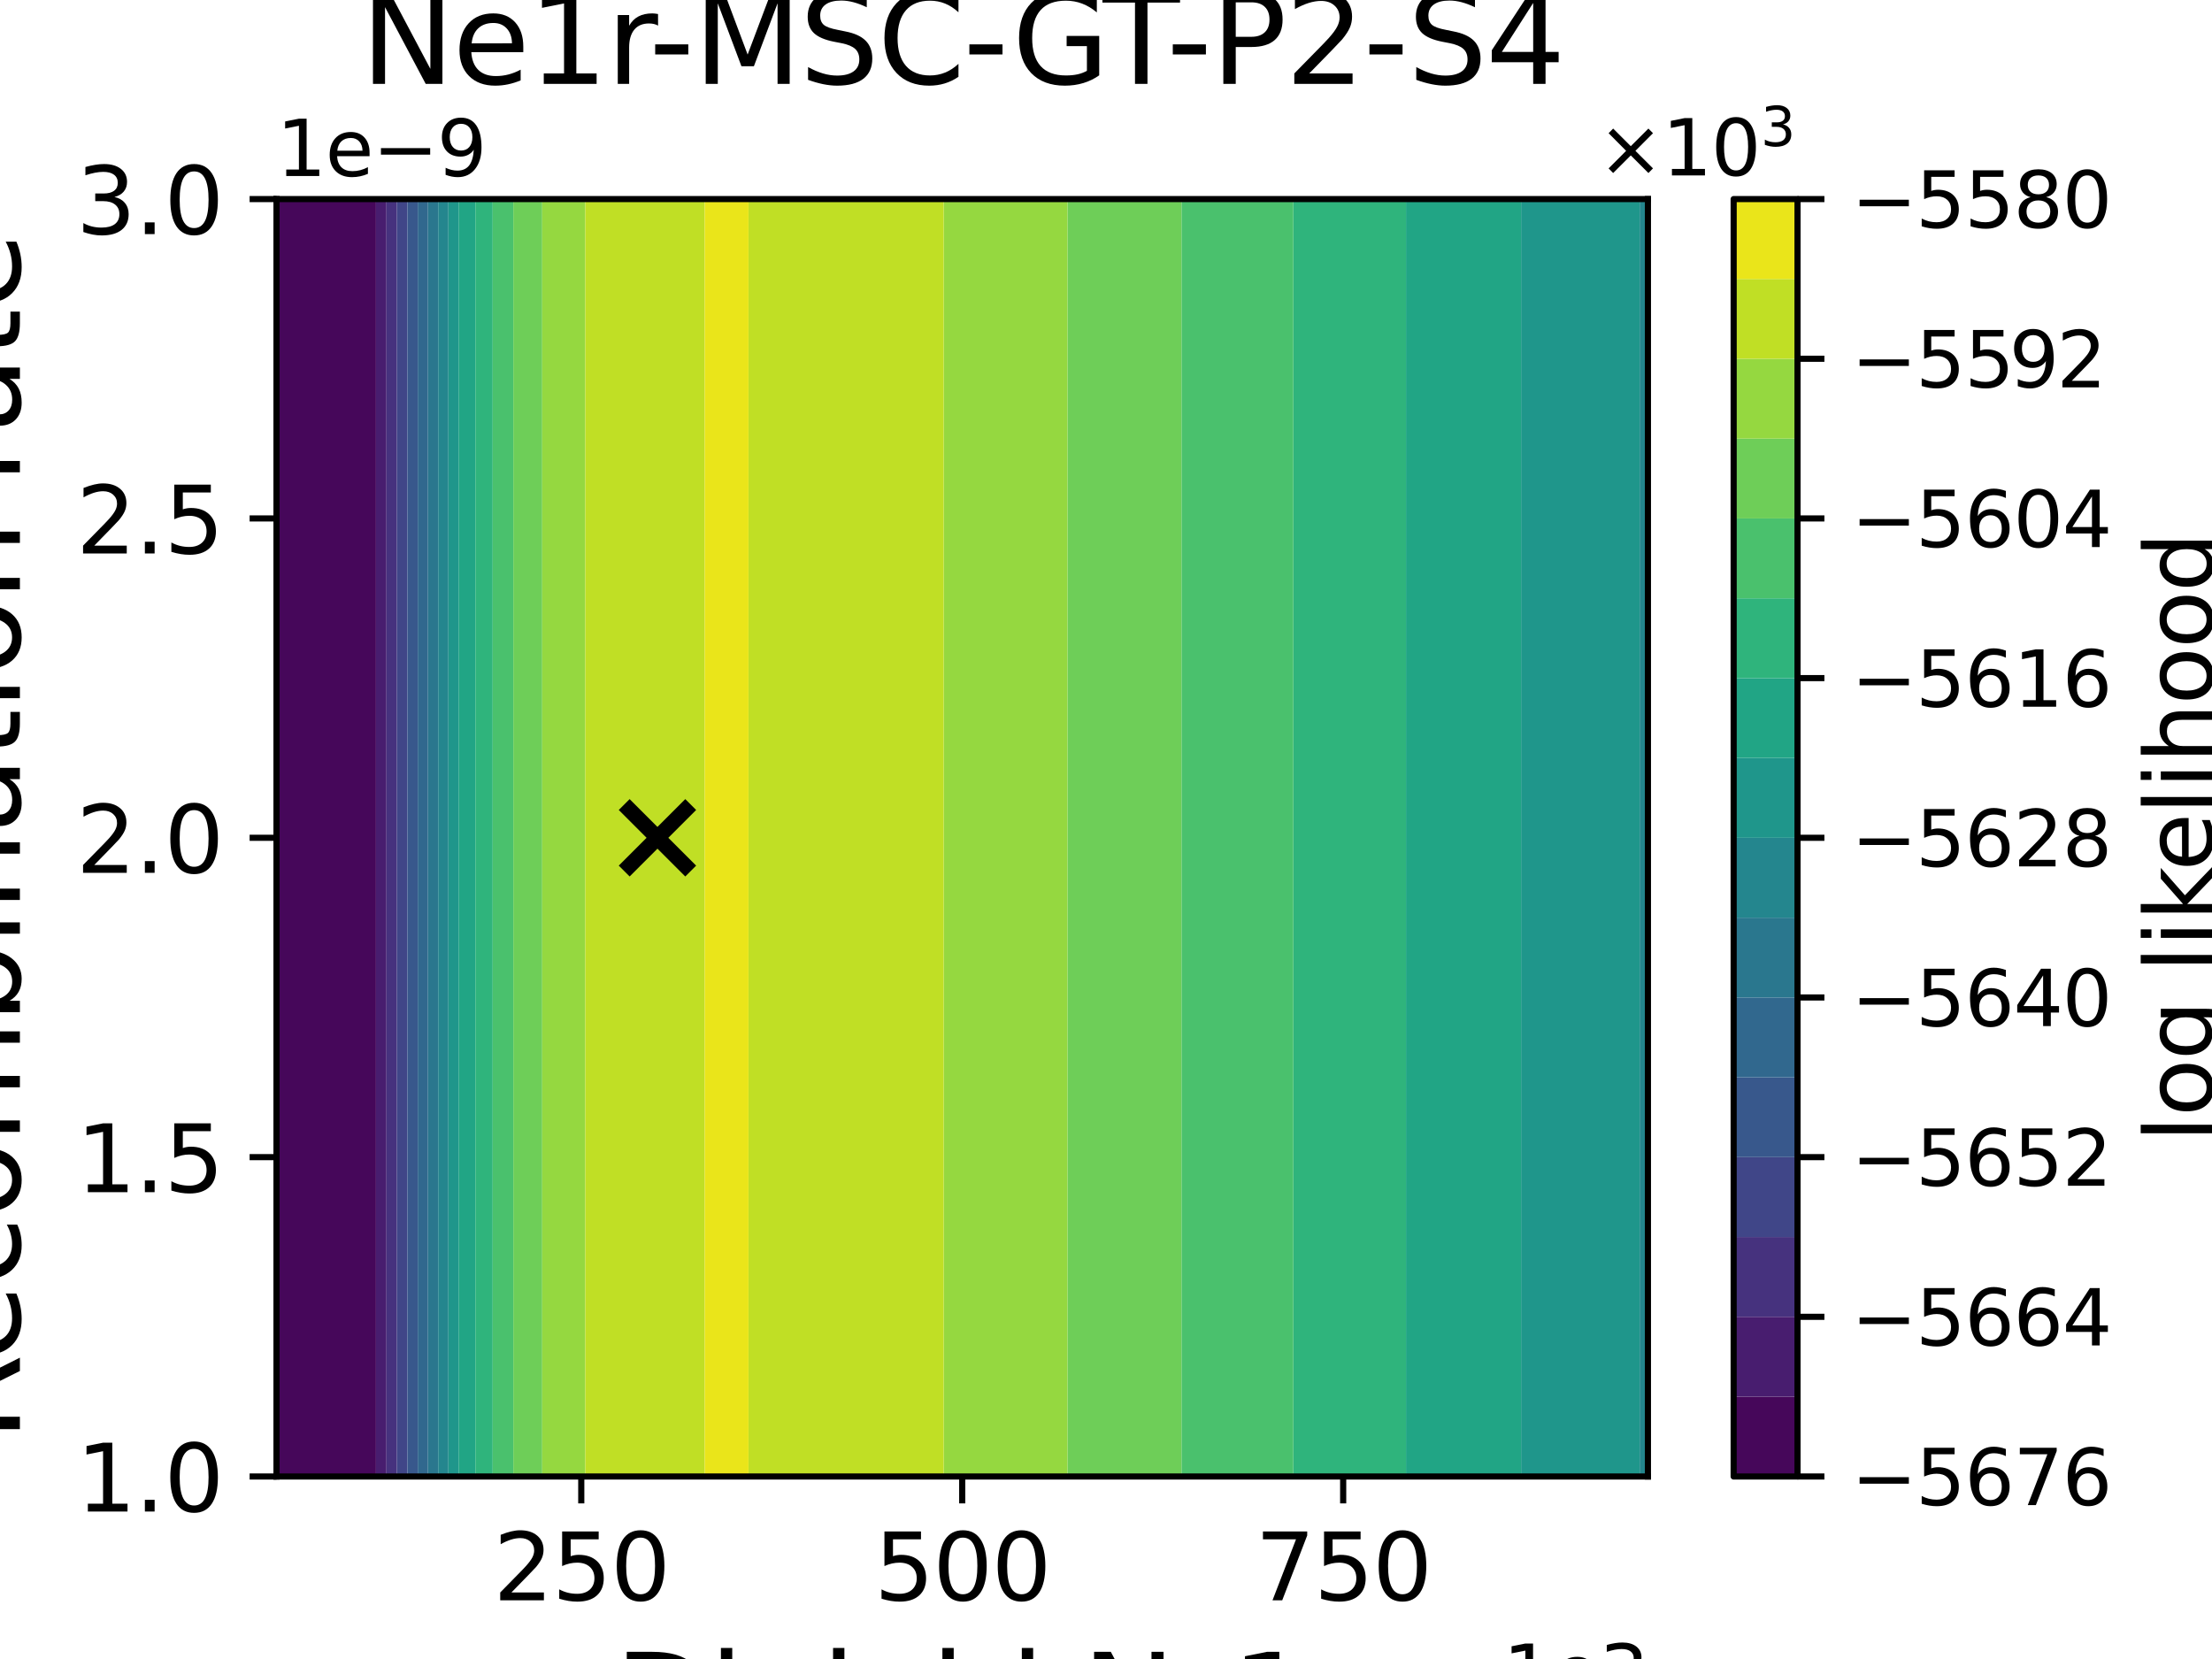 <?xml version="1.0" encoding="utf-8" standalone="no"?>
<!DOCTYPE svg PUBLIC "-//W3C//DTD SVG 1.1//EN"
  "http://www.w3.org/Graphics/SVG/1.1/DTD/svg11.dtd">
<svg xmlns:xlink="http://www.w3.org/1999/xlink" width="288pt" height="216pt" viewBox="0 0 288 216" xmlns="http://www.w3.org/2000/svg" version="1.1">
 <defs>
  <style type="text/css">*{stroke-linejoin: round; stroke-linecap: butt}</style>
 </defs>
 <g id="figure_1">
  <g id="patch_1">
   <path d="M 0 216 
L 288 216 
L 288 0 
L 0 0 
z
" style="fill: #ffffff"/>
  </g>
  <g id="axes_1">
   <g id="patch_2">
    <path d="M 36 192.24 
L 214.56 192.24 
L 214.56 25.92 
L 36 25.92 
z
" style="fill: #ffffff"/>
   </g>
   <g id="PathCollection_1">
    <path d="M 36 186.696 
L 36 181.152 
L 36 175.608 
L 36 170.064 
L 36 164.52 
L 36 158.976 
L 36 153.432 
L 36 147.888 
L 36 142.344 
L 36 136.8 
L 36 131.256 
L 36 125.712 
L 36 120.168 
L 36 114.624 
L 36 109.08 
L 36 103.536 
L 36 97.992 
L 36 92.448 
L 36 86.904 
L 36 81.36 
L 36 75.816 
L 36 70.272 
L 36 64.728 
L 36 59.184 
L 36 53.64 
L 36 48.096 
L 36 42.552 
L 36 37.008 
L 36 31.464 
L 36 25.92 
L 41.952 25.92 
L 47.904 25.92 
L 48.95 25.92 
L 48.95 31.464 
L 48.95 37.008 
L 48.95 42.552 
L 48.95 48.096 
L 48.95 53.64 
L 48.95 59.184 
L 48.95 64.728 
L 48.95 70.272 
L 48.95 75.816 
L 48.95 81.36 
L 48.95 86.904 
L 48.95 92.448 
L 48.95 97.992 
L 48.95 103.536 
L 48.95 109.08 
L 48.95 114.624 
L 48.95 120.168 
L 48.95 125.712 
L 48.95 131.256 
L 48.95 136.8 
L 48.95 142.344 
L 48.95 147.888 
L 48.95 153.432 
L 48.95 158.976 
L 48.95 164.52 
L 48.95 170.064 
L 48.95 175.608 
L 48.95 181.152 
L 48.95 186.696 
L 48.95 192.24 
L 47.904 192.24 
L 41.952 192.24 
L 36 192.24 
z
" clip-path="url(#p009a1412cd)" style="fill: #46075a"/>
   </g>
   <g id="PathCollection_2">
    <path d="M 48.95 186.696 
L 48.95 181.152 
L 48.95 175.608 
L 48.95 170.064 
L 48.95 164.52 
L 48.95 158.976 
L 48.95 153.432 
L 48.95 147.888 
L 48.95 142.344 
L 48.95 136.8 
L 48.95 131.256 
L 48.95 125.712 
L 48.95 120.168 
L 48.95 114.624 
L 48.95 109.08 
L 48.95 103.536 
L 48.95 97.992 
L 48.95 92.448 
L 48.95 86.904 
L 48.95 81.36 
L 48.95 75.816 
L 48.95 70.272 
L 48.95 64.728 
L 48.95 59.184 
L 48.95 53.64 
L 48.95 48.096 
L 48.95 42.552 
L 48.95 37.008 
L 48.95 31.464 
L 48.95 25.92 
L 50.314 25.92 
L 50.314 31.464 
L 50.314 37.008 
L 50.314 42.552 
L 50.314 48.096 
L 50.314 53.64 
L 50.314 59.184 
L 50.314 64.728 
L 50.314 70.272 
L 50.314 75.816 
L 50.314 81.36 
L 50.314 86.904 
L 50.314 92.448 
L 50.314 97.992 
L 50.314 103.536 
L 50.314 109.08 
L 50.314 114.624 
L 50.314 120.168 
L 50.314 125.712 
L 50.314 131.256 
L 50.314 136.8 
L 50.314 142.344 
L 50.314 147.888 
L 50.314 153.432 
L 50.314 158.976 
L 50.314 164.52 
L 50.314 170.064 
L 50.314 175.608 
L 50.314 181.152 
L 50.314 186.696 
L 50.314 192.24 
L 48.95 192.24 
z
" clip-path="url(#p009a1412cd)" style="fill: #481d6f"/>
   </g>
   <g id="PathCollection_3">
    <path d="M 50.314 186.696 
L 50.314 181.152 
L 50.314 175.608 
L 50.314 170.064 
L 50.314 164.52 
L 50.314 158.976 
L 50.314 153.432 
L 50.314 147.888 
L 50.314 142.344 
L 50.314 136.8 
L 50.314 131.256 
L 50.314 125.712 
L 50.314 120.168 
L 50.314 114.624 
L 50.314 109.08 
L 50.314 103.536 
L 50.314 97.992 
L 50.314 92.448 
L 50.314 86.904 
L 50.314 81.36 
L 50.314 75.816 
L 50.314 70.272 
L 50.314 64.728 
L 50.314 59.184 
L 50.314 53.64 
L 50.314 48.096 
L 50.314 42.552 
L 50.314 37.008 
L 50.314 31.464 
L 50.314 25.92 
L 51.679 25.92 
L 51.679 31.464 
L 51.679 37.008 
L 51.679 42.552 
L 51.679 48.096 
L 51.679 53.64 
L 51.679 59.184 
L 51.679 64.728 
L 51.679 70.272 
L 51.679 75.816 
L 51.679 81.36 
L 51.679 86.904 
L 51.679 92.448 
L 51.679 97.992 
L 51.679 103.536 
L 51.679 109.08 
L 51.679 114.624 
L 51.679 120.168 
L 51.679 125.712 
L 51.679 131.256 
L 51.679 136.8 
L 51.679 142.344 
L 51.679 147.888 
L 51.679 153.432 
L 51.679 158.976 
L 51.679 164.52 
L 51.679 170.064 
L 51.679 175.608 
L 51.679 181.152 
L 51.679 186.696 
L 51.679 192.24 
L 50.314 192.24 
z
" clip-path="url(#p009a1412cd)" style="fill: #46327e"/>
   </g>
   <g id="PathCollection_4">
    <path d="M 51.679 186.696 
L 51.679 181.152 
L 51.679 175.608 
L 51.679 170.064 
L 51.679 164.52 
L 51.679 158.976 
L 51.679 153.432 
L 51.679 147.888 
L 51.679 142.344 
L 51.679 136.8 
L 51.679 131.256 
L 51.679 125.712 
L 51.679 120.168 
L 51.679 114.624 
L 51.679 109.08 
L 51.679 103.536 
L 51.679 97.992 
L 51.679 92.448 
L 51.679 86.904 
L 51.679 81.36 
L 51.679 75.816 
L 51.679 70.272 
L 51.679 64.728 
L 51.679 59.184 
L 51.679 53.64 
L 51.679 48.096 
L 51.679 42.552 
L 51.679 37.008 
L 51.679 31.464 
L 51.679 25.92 
L 53.043 25.92 
L 53.043 31.464 
L 53.043 37.008 
L 53.043 42.552 
L 53.043 48.096 
L 53.043 53.64 
L 53.043 59.184 
L 53.043 64.728 
L 53.043 70.272 
L 53.043 75.816 
L 53.043 81.36 
L 53.043 86.904 
L 53.043 92.448 
L 53.043 97.992 
L 53.043 103.536 
L 53.043 109.08 
L 53.043 114.624 
L 53.043 120.168 
L 53.043 125.712 
L 53.043 131.256 
L 53.043 136.8 
L 53.043 142.344 
L 53.043 147.888 
L 53.043 153.432 
L 53.043 158.976 
L 53.043 164.52 
L 53.043 170.064 
L 53.043 175.608 
L 53.043 181.152 
L 53.043 186.696 
L 53.043 192.24 
L 51.679 192.24 
z
" clip-path="url(#p009a1412cd)" style="fill: #404688"/>
   </g>
   <g id="PathCollection_5">
    <path d="M 53.043 186.696 
L 53.043 181.152 
L 53.043 175.608 
L 53.043 170.064 
L 53.043 164.52 
L 53.043 158.976 
L 53.043 153.432 
L 53.043 147.888 
L 53.043 142.344 
L 53.043 136.8 
L 53.043 131.256 
L 53.043 125.712 
L 53.043 120.168 
L 53.043 114.624 
L 53.043 109.08 
L 53.043 103.536 
L 53.043 97.992 
L 53.043 92.448 
L 53.043 86.904 
L 53.043 81.36 
L 53.043 75.816 
L 53.043 70.272 
L 53.043 64.728 
L 53.043 59.184 
L 53.043 53.64 
L 53.043 48.096 
L 53.043 42.552 
L 53.043 37.008 
L 53.043 31.464 
L 53.043 25.92 
L 53.856 25.92 
L 54.393 25.92 
L 54.393 31.464 
L 54.393 37.008 
L 54.393 42.552 
L 54.393 48.096 
L 54.393 53.64 
L 54.393 59.184 
L 54.393 64.728 
L 54.393 70.272 
L 54.393 75.816 
L 54.393 81.36 
L 54.393 86.904 
L 54.393 92.448 
L 54.393 97.992 
L 54.393 103.536 
L 54.393 109.08 
L 54.393 114.624 
L 54.393 120.168 
L 54.393 125.712 
L 54.393 131.256 
L 54.393 136.8 
L 54.393 142.344 
L 54.393 147.888 
L 54.393 153.432 
L 54.393 158.976 
L 54.393 164.52 
L 54.393 170.064 
L 54.393 175.608 
L 54.393 181.152 
L 54.393 186.696 
L 54.393 192.24 
L 53.856 192.24 
L 53.043 192.24 
z
" clip-path="url(#p009a1412cd)" style="fill: #38588c"/>
   </g>
   <g id="PathCollection_6">
    <path d="M 54.393 186.696 
L 54.393 181.152 
L 54.393 175.608 
L 54.393 170.064 
L 54.393 164.52 
L 54.393 158.976 
L 54.393 153.432 
L 54.393 147.888 
L 54.393 142.344 
L 54.393 136.8 
L 54.393 131.256 
L 54.393 125.712 
L 54.393 120.168 
L 54.393 114.624 
L 54.393 109.08 
L 54.393 103.536 
L 54.393 97.992 
L 54.393 92.448 
L 54.393 86.904 
L 54.393 81.36 
L 54.393 75.816 
L 54.393 70.272 
L 54.393 64.728 
L 54.393 59.184 
L 54.393 53.64 
L 54.393 48.096 
L 54.393 42.552 
L 54.393 37.008 
L 54.393 31.464 
L 54.393 25.92 
L 55.721 25.92 
L 55.721 31.464 
L 55.721 37.008 
L 55.721 42.552 
L 55.721 48.096 
L 55.721 53.64 
L 55.721 59.184 
L 55.721 64.728 
L 55.721 70.272 
L 55.721 75.816 
L 55.721 81.36 
L 55.721 86.904 
L 55.721 92.448 
L 55.721 97.992 
L 55.721 103.536 
L 55.721 109.08 
L 55.721 114.624 
L 55.721 120.168 
L 55.721 125.712 
L 55.721 131.256 
L 55.721 136.8 
L 55.721 142.344 
L 55.721 147.888 
L 55.721 153.432 
L 55.721 158.976 
L 55.721 164.52 
L 55.721 170.064 
L 55.721 175.608 
L 55.721 181.152 
L 55.721 186.696 
L 55.721 192.24 
L 54.393 192.24 
z
" clip-path="url(#p009a1412cd)" style="fill: #31688e"/>
   </g>
   <g id="PathCollection_7">
    <path d="M 55.721 186.696 
L 55.721 181.152 
L 55.721 175.608 
L 55.721 170.064 
L 55.721 164.52 
L 55.721 158.976 
L 55.721 153.432 
L 55.721 147.888 
L 55.721 142.344 
L 55.721 136.8 
L 55.721 131.256 
L 55.721 125.712 
L 55.721 120.168 
L 55.721 114.624 
L 55.721 109.08 
L 55.721 103.536 
L 55.721 97.992 
L 55.721 92.448 
L 55.721 86.904 
L 55.721 81.36 
L 55.721 75.816 
L 55.721 70.272 
L 55.721 64.728 
L 55.721 59.184 
L 55.721 53.64 
L 55.721 48.096 
L 55.721 42.552 
L 55.721 37.008 
L 55.721 31.464 
L 55.721 25.92 
L 57.05 25.92 
L 57.05 31.464 
L 57.05 37.008 
L 57.05 42.552 
L 57.05 48.096 
L 57.05 53.64 
L 57.05 59.184 
L 57.05 64.728 
L 57.05 70.272 
L 57.05 75.816 
L 57.05 81.36 
L 57.05 86.904 
L 57.05 92.448 
L 57.05 97.992 
L 57.05 103.536 
L 57.05 109.08 
L 57.05 114.624 
L 57.05 120.168 
L 57.05 125.712 
L 57.05 131.256 
L 57.05 136.8 
L 57.05 142.344 
L 57.05 147.888 
L 57.05 153.432 
L 57.05 158.976 
L 57.05 164.52 
L 57.05 170.064 
L 57.05 175.608 
L 57.05 181.152 
L 57.05 186.696 
L 57.05 192.24 
L 55.721 192.24 
z
" clip-path="url(#p009a1412cd)" style="fill: #2a778e"/>
   </g>
   <g id="PathCollection_8">
    <path d="M 57.05 186.696 
L 57.05 181.152 
L 57.05 175.608 
L 57.05 170.064 
L 57.05 164.52 
L 57.05 158.976 
L 57.05 153.432 
L 57.05 147.888 
L 57.05 142.344 
L 57.05 136.8 
L 57.05 131.256 
L 57.05 125.712 
L 57.05 120.168 
L 57.05 114.624 
L 57.05 109.08 
L 57.05 103.536 
L 57.05 97.992 
L 57.05 92.448 
L 57.05 86.904 
L 57.05 81.36 
L 57.05 75.816 
L 57.05 70.272 
L 57.05 64.728 
L 57.05 59.184 
L 57.05 53.64 
L 57.05 48.096 
L 57.05 42.552 
L 57.05 37.008 
L 57.05 31.464 
L 57.05 25.92 
L 58.378 25.92 
L 58.378 31.464 
L 58.378 37.008 
L 58.378 42.552 
L 58.378 48.096 
L 58.378 53.64 
L 58.378 59.184 
L 58.378 64.728 
L 58.378 70.272 
L 58.378 75.816 
L 58.378 81.36 
L 58.378 86.904 
L 58.378 92.448 
L 58.378 97.992 
L 58.378 103.536 
L 58.378 109.08 
L 58.378 114.624 
L 58.378 120.168 
L 58.378 125.712 
L 58.378 131.256 
L 58.378 136.8 
L 58.378 142.344 
L 58.378 147.888 
L 58.378 153.432 
L 58.378 158.976 
L 58.378 164.52 
L 58.378 170.064 
L 58.378 175.608 
L 58.378 181.152 
L 58.378 186.696 
L 58.378 192.24 
L 57.05 192.24 
z
" clip-path="url(#p009a1412cd)" style="fill: #24868e"/>
    <path d="M 213.485 186.696 
L 213.485 181.152 
L 213.485 175.608 
L 213.485 170.064 
L 213.485 164.52 
L 213.485 158.976 
L 213.485 153.432 
L 213.485 147.888 
L 213.485 142.344 
L 213.485 136.8 
L 213.485 131.256 
L 213.485 125.712 
L 213.485 120.168 
L 213.485 114.624 
L 213.485 109.08 
L 213.485 103.536 
L 213.485 97.992 
L 213.485 92.448 
L 213.485 86.904 
L 213.485 81.36 
L 213.485 75.816 
L 213.485 70.272 
L 213.485 64.728 
L 213.485 59.184 
L 213.485 53.64 
L 213.485 48.096 
L 213.485 42.552 
L 213.485 37.008 
L 213.485 31.464 
L 213.485 25.92 
L 214.56 25.92 
L 214.56 31.464 
L 214.56 37.008 
L 214.56 42.552 
L 214.56 48.096 
L 214.56 53.64 
L 214.56 59.184 
L 214.56 64.728 
L 214.56 70.272 
L 214.56 75.816 
L 214.56 81.36 
L 214.56 86.904 
L 214.56 92.448 
L 214.56 97.992 
L 214.56 103.536 
L 214.56 109.08 
L 214.56 114.624 
L 214.56 120.168 
L 214.56 125.712 
L 214.56 131.256 
L 214.56 136.8 
L 214.56 142.344 
L 214.56 147.888 
L 214.56 153.432 
L 214.56 158.976 
L 214.56 164.52 
L 214.56 170.064 
L 214.56 175.608 
L 214.56 181.152 
L 214.56 186.696 
L 214.56 192.24 
L 213.485 192.24 
z
" clip-path="url(#p009a1412cd)" style="fill: #24868e"/>
   </g>
   <g id="PathCollection_9">
    <path d="M 58.378 186.696 
L 58.378 181.152 
L 58.378 175.608 
L 58.378 170.064 
L 58.378 164.52 
L 58.378 158.976 
L 58.378 153.432 
L 58.378 147.888 
L 58.378 142.344 
L 58.378 136.8 
L 58.378 131.256 
L 58.378 125.712 
L 58.378 120.168 
L 58.378 114.624 
L 58.378 109.08 
L 58.378 103.536 
L 58.378 97.992 
L 58.378 92.448 
L 58.378 86.904 
L 58.378 81.36 
L 58.378 75.816 
L 58.378 70.272 
L 58.378 64.728 
L 58.378 59.184 
L 58.378 53.64 
L 58.378 48.096 
L 58.378 42.552 
L 58.378 37.008 
L 58.378 31.464 
L 58.378 25.92 
L 59.706 25.92 
L 59.706 31.464 
L 59.706 37.008 
L 59.706 42.552 
L 59.706 48.096 
L 59.706 53.64 
L 59.706 59.184 
L 59.706 64.728 
L 59.706 70.272 
L 59.706 75.816 
L 59.706 81.36 
L 59.706 86.904 
L 59.706 92.448 
L 59.706 97.992 
L 59.706 103.536 
L 59.706 109.08 
L 59.706 114.624 
L 59.706 120.168 
L 59.706 125.712 
L 59.706 131.256 
L 59.706 136.8 
L 59.706 142.344 
L 59.706 147.888 
L 59.706 153.432 
L 59.706 158.976 
L 59.706 164.52 
L 59.706 170.064 
L 59.706 175.608 
L 59.706 181.152 
L 59.706 186.696 
L 59.706 192.24 
L 58.378 192.24 
z
" clip-path="url(#p009a1412cd)" style="fill: #1f968b"/>
    <path d="M 198.044 186.696 
L 198.044 181.152 
L 198.044 175.608 
L 198.044 170.064 
L 198.044 164.52 
L 198.044 158.976 
L 198.044 153.432 
L 198.044 147.888 
L 198.044 142.344 
L 198.044 136.8 
L 198.044 131.256 
L 198.044 125.712 
L 198.044 120.168 
L 198.044 114.624 
L 198.044 109.08 
L 198.044 103.536 
L 198.044 97.992 
L 198.044 92.448 
L 198.044 86.904 
L 198.044 81.36 
L 198.044 75.816 
L 198.044 70.272 
L 198.044 64.728 
L 198.044 59.184 
L 198.044 53.64 
L 198.044 48.096 
L 198.044 42.552 
L 198.044 37.008 
L 198.044 31.464 
L 198.044 25.92 
L 202.656 25.92 
L 208.608 25.92 
L 213.485 25.92 
L 213.485 31.464 
L 213.485 37.008 
L 213.485 42.552 
L 213.485 48.096 
L 213.485 53.64 
L 213.485 59.184 
L 213.485 64.728 
L 213.485 70.272 
L 213.485 75.816 
L 213.485 81.36 
L 213.485 86.904 
L 213.485 92.448 
L 213.485 97.992 
L 213.485 103.536 
L 213.485 109.08 
L 213.485 114.624 
L 213.485 120.168 
L 213.485 125.712 
L 213.485 131.256 
L 213.485 136.8 
L 213.485 142.344 
L 213.485 147.888 
L 213.485 153.432 
L 213.485 158.976 
L 213.485 164.52 
L 213.485 170.064 
L 213.485 175.608 
L 213.485 181.152 
L 213.485 186.696 
L 213.485 192.24 
L 208.608 192.24 
L 202.656 192.24 
L 198.044 192.24 
z
" clip-path="url(#p009a1412cd)" style="fill: #1f968b"/>
   </g>
   <g id="PathCollection_10">
    <path d="M 59.706 186.696 
L 59.706 181.152 
L 59.706 175.608 
L 59.706 170.064 
L 59.706 164.52 
L 59.706 158.976 
L 59.706 153.432 
L 59.706 147.888 
L 59.706 142.344 
L 59.706 136.8 
L 59.706 131.256 
L 59.706 125.712 
L 59.706 120.168 
L 59.706 114.624 
L 59.706 109.08 
L 59.706 103.536 
L 59.706 97.992 
L 59.706 92.448 
L 59.706 86.904 
L 59.706 81.36 
L 59.706 75.816 
L 59.706 70.272 
L 59.706 64.728 
L 59.706 59.184 
L 59.706 53.64 
L 59.706 48.096 
L 59.706 42.552 
L 59.706 37.008 
L 59.706 31.464 
L 59.706 25.92 
L 59.808 25.92 
L 61.891 25.92 
L 61.891 31.464 
L 61.891 37.008 
L 61.891 42.552 
L 61.891 48.096 
L 61.891 53.64 
L 61.891 59.184 
L 61.891 64.728 
L 61.891 70.272 
L 61.891 75.816 
L 61.891 81.36 
L 61.891 86.904 
L 61.891 92.448 
L 61.891 97.992 
L 61.891 103.536 
L 61.891 109.08 
L 61.891 114.624 
L 61.891 120.168 
L 61.891 125.712 
L 61.891 131.256 
L 61.891 136.8 
L 61.891 142.344 
L 61.891 147.888 
L 61.891 153.432 
L 61.891 158.976 
L 61.891 164.52 
L 61.891 170.064 
L 61.891 175.608 
L 61.891 181.152 
L 61.891 186.696 
L 61.891 192.24 
L 59.808 192.24 
L 59.706 192.24 
z
" clip-path="url(#p009a1412cd)" style="fill: #21a585"/>
    <path d="M 183.06 186.696 
L 183.06 181.152 
L 183.06 175.608 
L 183.06 170.064 
L 183.06 164.52 
L 183.06 158.976 
L 183.06 153.432 
L 183.06 147.888 
L 183.06 142.344 
L 183.06 136.8 
L 183.06 131.256 
L 183.06 125.712 
L 183.06 120.168 
L 183.06 114.624 
L 183.06 109.08 
L 183.06 103.536 
L 183.06 97.992 
L 183.06 92.448 
L 183.06 86.904 
L 183.06 81.36 
L 183.06 75.816 
L 183.06 70.272 
L 183.06 64.728 
L 183.06 59.184 
L 183.06 53.64 
L 183.06 48.096 
L 183.06 42.552 
L 183.06 37.008 
L 183.06 31.464 
L 183.06 25.92 
L 184.8 25.92 
L 190.752 25.92 
L 196.704 25.92 
L 198.044 25.92 
L 198.044 31.464 
L 198.044 37.008 
L 198.044 42.552 
L 198.044 48.096 
L 198.044 53.64 
L 198.044 59.184 
L 198.044 64.728 
L 198.044 70.272 
L 198.044 75.816 
L 198.044 81.36 
L 198.044 86.904 
L 198.044 92.448 
L 198.044 97.992 
L 198.044 103.536 
L 198.044 109.08 
L 198.044 114.624 
L 198.044 120.168 
L 198.044 125.712 
L 198.044 131.256 
L 198.044 136.8 
L 198.044 142.344 
L 198.044 147.888 
L 198.044 153.432 
L 198.044 158.976 
L 198.044 164.52 
L 198.044 170.064 
L 198.044 175.608 
L 198.044 181.152 
L 198.044 186.696 
L 198.044 192.24 
L 196.704 192.24 
L 190.752 192.24 
L 184.8 192.24 
L 183.06 192.24 
z
" clip-path="url(#p009a1412cd)" style="fill: #21a585"/>
   </g>
   <g id="PathCollection_11">
    <path d="M 61.891 186.696 
L 61.891 181.152 
L 61.891 175.608 
L 61.891 170.064 
L 61.891 164.52 
L 61.891 158.976 
L 61.891 153.432 
L 61.891 147.888 
L 61.891 142.344 
L 61.891 136.8 
L 61.891 131.256 
L 61.891 125.712 
L 61.891 120.168 
L 61.891 114.624 
L 61.891 109.08 
L 61.891 103.536 
L 61.891 97.992 
L 61.891 92.448 
L 61.891 86.904 
L 61.891 81.36 
L 61.891 75.816 
L 61.891 70.272 
L 61.891 64.728 
L 61.891 59.184 
L 61.891 53.64 
L 61.891 48.096 
L 61.891 42.552 
L 61.891 37.008 
L 61.891 31.464 
L 61.891 25.92 
L 64.147 25.92 
L 64.147 31.464 
L 64.147 37.008 
L 64.147 42.552 
L 64.147 48.096 
L 64.147 53.64 
L 64.147 59.184 
L 64.147 64.728 
L 64.147 70.272 
L 64.147 75.816 
L 64.147 81.36 
L 64.147 86.904 
L 64.147 92.448 
L 64.147 97.992 
L 64.147 103.536 
L 64.147 109.08 
L 64.147 114.624 
L 64.147 120.168 
L 64.147 125.712 
L 64.147 131.256 
L 64.147 136.8 
L 64.147 142.344 
L 64.147 147.888 
L 64.147 153.432 
L 64.147 158.976 
L 64.147 164.52 
L 64.147 170.064 
L 64.147 175.608 
L 64.147 181.152 
L 64.147 186.696 
L 64.147 192.24 
L 61.891 192.24 
z
" clip-path="url(#p009a1412cd)" style="fill: #2fb47c"/>
    <path d="M 168.392 186.696 
L 168.392 181.152 
L 168.392 175.608 
L 168.392 170.064 
L 168.392 164.52 
L 168.392 158.976 
L 168.392 153.432 
L 168.392 147.888 
L 168.392 142.344 
L 168.392 136.8 
L 168.392 131.256 
L 168.392 125.712 
L 168.392 120.168 
L 168.392 114.624 
L 168.392 109.08 
L 168.392 103.536 
L 168.392 97.992 
L 168.392 92.448 
L 168.392 86.904 
L 168.392 81.36 
L 168.392 75.816 
L 168.392 70.272 
L 168.392 64.728 
L 168.392 59.184 
L 168.392 53.64 
L 168.392 48.096 
L 168.392 42.552 
L 168.392 37.008 
L 168.392 31.464 
L 168.392 25.92 
L 172.896 25.92 
L 178.848 25.92 
L 183.06 25.92 
L 183.06 31.464 
L 183.06 37.008 
L 183.06 42.552 
L 183.06 48.096 
L 183.06 53.64 
L 183.06 59.184 
L 183.06 64.728 
L 183.06 70.272 
L 183.06 75.816 
L 183.06 81.36 
L 183.06 86.904 
L 183.06 92.448 
L 183.06 97.992 
L 183.06 103.536 
L 183.06 109.08 
L 183.06 114.624 
L 183.06 120.168 
L 183.06 125.712 
L 183.06 131.256 
L 183.06 136.8 
L 183.06 142.344 
L 183.06 147.888 
L 183.06 153.432 
L 183.06 158.976 
L 183.06 164.52 
L 183.06 170.064 
L 183.06 175.608 
L 183.06 181.152 
L 183.06 186.696 
L 183.06 192.24 
L 178.848 192.24 
L 172.896 192.24 
L 168.392 192.24 
z
" clip-path="url(#p009a1412cd)" style="fill: #2fb47c"/>
   </g>
   <g id="PathCollection_12">
    <path d="M 64.147 186.696 
L 64.147 181.152 
L 64.147 175.608 
L 64.147 170.064 
L 64.147 164.52 
L 64.147 158.976 
L 64.147 153.432 
L 64.147 147.888 
L 64.147 142.344 
L 64.147 136.8 
L 64.147 131.256 
L 64.147 125.712 
L 64.147 120.168 
L 64.147 114.624 
L 64.147 109.08 
L 64.147 103.536 
L 64.147 97.992 
L 64.147 92.448 
L 64.147 86.904 
L 64.147 81.36 
L 64.147 75.816 
L 64.147 70.272 
L 64.147 64.728 
L 64.147 59.184 
L 64.147 53.64 
L 64.147 48.096 
L 64.147 42.552 
L 64.147 37.008 
L 64.147 31.464 
L 64.147 25.92 
L 65.76 25.92 
L 66.832 25.92 
L 66.832 31.464 
L 66.832 37.008 
L 66.832 42.552 
L 66.832 48.096 
L 66.832 53.64 
L 66.832 59.184 
L 66.832 64.728 
L 66.832 70.272 
L 66.832 75.816 
L 66.832 81.36 
L 66.832 86.904 
L 66.832 92.448 
L 66.832 97.992 
L 66.832 103.536 
L 66.832 109.08 
L 66.832 114.624 
L 66.832 120.168 
L 66.832 125.712 
L 66.832 131.256 
L 66.832 136.8 
L 66.832 142.344 
L 66.832 147.888 
L 66.832 153.432 
L 66.832 158.976 
L 66.832 164.52 
L 66.832 170.064 
L 66.832 175.608 
L 66.832 181.152 
L 66.832 186.696 
L 66.832 192.24 
L 65.76 192.24 
L 64.147 192.24 
z
" clip-path="url(#p009a1412cd)" style="fill: #4ac16d"/>
    <path d="M 153.829 186.696 
L 153.829 181.152 
L 153.829 175.608 
L 153.829 170.064 
L 153.829 164.52 
L 153.829 158.976 
L 153.829 153.432 
L 153.829 147.888 
L 153.829 142.344 
L 153.829 136.8 
L 153.829 131.256 
L 153.829 125.712 
L 153.829 120.168 
L 153.829 114.624 
L 153.829 109.08 
L 153.829 103.536 
L 153.829 97.992 
L 153.829 92.448 
L 153.829 86.904 
L 153.829 81.36 
L 153.829 75.816 
L 153.829 70.272 
L 153.829 64.728 
L 153.829 59.184 
L 153.829 53.64 
L 153.829 48.096 
L 153.829 42.552 
L 153.829 37.008 
L 153.829 31.464 
L 153.829 25.92 
L 155.04 25.92 
L 160.992 25.92 
L 166.944 25.92 
L 168.392 25.92 
L 168.392 31.464 
L 168.392 37.008 
L 168.392 42.552 
L 168.392 48.096 
L 168.392 53.64 
L 168.392 59.184 
L 168.392 64.728 
L 168.392 70.272 
L 168.392 75.816 
L 168.392 81.36 
L 168.392 86.904 
L 168.392 92.448 
L 168.392 97.992 
L 168.392 103.536 
L 168.392 109.08 
L 168.392 114.624 
L 168.392 120.168 
L 168.392 125.712 
L 168.392 131.256 
L 168.392 136.8 
L 168.392 142.344 
L 168.392 147.888 
L 168.392 153.432 
L 168.392 158.976 
L 168.392 164.52 
L 168.392 170.064 
L 168.392 175.608 
L 168.392 181.152 
L 168.392 186.696 
L 168.392 192.24 
L 166.944 192.24 
L 160.992 192.24 
L 155.04 192.24 
L 153.829 192.24 
z
" clip-path="url(#p009a1412cd)" style="fill: #4ac16d"/>
   </g>
   <g id="PathCollection_13">
    <path d="M 66.832 186.696 
L 66.832 181.152 
L 66.832 175.608 
L 66.832 170.064 
L 66.832 164.52 
L 66.832 158.976 
L 66.832 153.432 
L 66.832 147.888 
L 66.832 142.344 
L 66.832 136.8 
L 66.832 131.256 
L 66.832 125.712 
L 66.832 120.168 
L 66.832 114.624 
L 66.832 109.08 
L 66.832 103.536 
L 66.832 97.992 
L 66.832 92.448 
L 66.832 86.904 
L 66.832 81.36 
L 66.832 75.816 
L 66.832 70.272 
L 66.832 64.728 
L 66.832 59.184 
L 66.832 53.64 
L 66.832 48.096 
L 66.832 42.552 
L 66.832 37.008 
L 66.832 31.464 
L 66.832 25.92 
L 70.596 25.92 
L 70.596 31.464 
L 70.596 37.008 
L 70.596 42.552 
L 70.596 48.096 
L 70.596 53.64 
L 70.596 59.184 
L 70.596 64.728 
L 70.596 70.272 
L 70.596 75.816 
L 70.596 81.36 
L 70.596 86.904 
L 70.596 92.448 
L 70.596 97.992 
L 70.596 103.536 
L 70.596 109.08 
L 70.596 114.624 
L 70.596 120.168 
L 70.596 125.712 
L 70.596 131.256 
L 70.596 136.8 
L 70.596 142.344 
L 70.596 147.888 
L 70.596 153.432 
L 70.596 158.976 
L 70.596 164.52 
L 70.596 170.064 
L 70.596 175.608 
L 70.596 181.152 
L 70.596 186.696 
L 70.596 192.24 
L 66.832 192.24 
z
" clip-path="url(#p009a1412cd)" style="fill: #6ece58"/>
    <path d="M 138.982 186.696 
L 138.982 181.152 
L 138.982 175.608 
L 138.982 170.064 
L 138.982 164.52 
L 138.982 158.976 
L 138.982 153.432 
L 138.982 147.888 
L 138.982 142.344 
L 138.982 136.8 
L 138.982 131.256 
L 138.982 125.712 
L 138.982 120.168 
L 138.982 114.624 
L 138.982 109.08 
L 138.982 103.536 
L 138.982 97.992 
L 138.982 92.448 
L 138.982 86.904 
L 138.982 81.36 
L 138.982 75.816 
L 138.982 70.272 
L 138.982 64.728 
L 138.982 59.184 
L 138.982 53.64 
L 138.982 48.096 
L 138.982 42.552 
L 138.982 37.008 
L 138.982 31.464 
L 138.982 25.92 
L 143.136 25.92 
L 149.088 25.92 
L 153.829 25.92 
L 153.829 31.464 
L 153.829 37.008 
L 153.829 42.552 
L 153.829 48.096 
L 153.829 53.64 
L 153.829 59.184 
L 153.829 64.728 
L 153.829 70.272 
L 153.829 75.816 
L 153.829 81.36 
L 153.829 86.904 
L 153.829 92.448 
L 153.829 97.992 
L 153.829 103.536 
L 153.829 109.08 
L 153.829 114.624 
L 153.829 120.168 
L 153.829 125.712 
L 153.829 131.256 
L 153.829 136.8 
L 153.829 142.344 
L 153.829 147.888 
L 153.829 153.432 
L 153.829 158.976 
L 153.829 164.52 
L 153.829 170.064 
L 153.829 175.608 
L 153.829 181.152 
L 153.829 186.696 
L 153.829 192.24 
L 149.088 192.24 
L 143.136 192.24 
L 138.982 192.24 
z
" clip-path="url(#p009a1412cd)" style="fill: #6ece58"/>
   </g>
   <g id="PathCollection_14">
    <path d="M 70.596 186.696 
L 70.596 181.152 
L 70.596 175.608 
L 70.596 170.064 
L 70.596 164.52 
L 70.596 158.976 
L 70.596 153.432 
L 70.596 147.888 
L 70.596 142.344 
L 70.596 136.8 
L 70.596 131.256 
L 70.596 125.712 
L 70.596 120.168 
L 70.596 114.624 
L 70.596 109.08 
L 70.596 103.536 
L 70.596 97.992 
L 70.596 92.448 
L 70.596 86.904 
L 70.596 81.36 
L 70.596 75.816 
L 70.596 70.272 
L 70.596 64.728 
L 70.596 59.184 
L 70.596 53.64 
L 70.596 48.096 
L 70.596 42.552 
L 70.596 37.008 
L 70.596 31.464 
L 70.596 25.92 
L 71.712 25.92 
L 76.197 25.92 
L 76.197 31.464 
L 76.197 37.008 
L 76.197 42.552 
L 76.197 48.096 
L 76.197 53.64 
L 76.197 59.184 
L 76.197 64.728 
L 76.197 70.272 
L 76.197 75.816 
L 76.197 81.36 
L 76.197 86.904 
L 76.197 92.448 
L 76.197 97.992 
L 76.197 103.536 
L 76.197 109.08 
L 76.197 114.624 
L 76.197 120.168 
L 76.197 125.712 
L 76.197 131.256 
L 76.197 136.8 
L 76.197 142.344 
L 76.197 147.888 
L 76.197 153.432 
L 76.197 158.976 
L 76.197 164.52 
L 76.197 170.064 
L 76.197 175.608 
L 76.197 181.152 
L 76.197 186.696 
L 76.197 192.24 
L 71.712 192.24 
L 70.596 192.24 
z
" clip-path="url(#p009a1412cd)" style="fill: #95d840"/>
    <path d="M 122.872 186.696 
L 122.872 181.152 
L 122.872 175.608 
L 122.872 170.064 
L 122.872 164.52 
L 122.872 158.976 
L 122.872 153.432 
L 122.872 147.888 
L 122.872 142.344 
L 122.872 136.8 
L 122.872 131.256 
L 122.872 125.712 
L 122.872 120.168 
L 122.872 114.624 
L 122.872 109.08 
L 122.872 103.536 
L 122.872 97.992 
L 122.872 92.448 
L 122.872 86.904 
L 122.872 81.36 
L 122.872 75.816 
L 122.872 70.272 
L 122.872 64.728 
L 122.872 59.184 
L 122.872 53.64 
L 122.872 48.096 
L 122.872 42.552 
L 122.872 37.008 
L 122.872 31.464 
L 122.872 25.92 
L 125.28 25.92 
L 131.232 25.92 
L 137.184 25.92 
L 138.982 25.92 
L 138.982 31.464 
L 138.982 37.008 
L 138.982 42.552 
L 138.982 48.096 
L 138.982 53.64 
L 138.982 59.184 
L 138.982 64.728 
L 138.982 70.272 
L 138.982 75.816 
L 138.982 81.36 
L 138.982 86.904 
L 138.982 92.448 
L 138.982 97.992 
L 138.982 103.536 
L 138.982 109.08 
L 138.982 114.624 
L 138.982 120.168 
L 138.982 125.712 
L 138.982 131.256 
L 138.982 136.8 
L 138.982 142.344 
L 138.982 147.888 
L 138.982 153.432 
L 138.982 158.976 
L 138.982 164.52 
L 138.982 170.064 
L 138.982 175.608 
L 138.982 181.152 
L 138.982 186.696 
L 138.982 192.24 
L 137.184 192.24 
L 131.232 192.24 
L 125.28 192.24 
L 122.872 192.24 
z
" clip-path="url(#p009a1412cd)" style="fill: #95d840"/>
   </g>
   <g id="PathCollection_15">
    <path d="M 76.197 186.696 
L 76.197 181.152 
L 76.197 175.608 
L 76.197 170.064 
L 76.197 164.52 
L 76.197 158.976 
L 76.197 153.432 
L 76.197 147.888 
L 76.197 142.344 
L 76.197 136.8 
L 76.197 131.256 
L 76.197 125.712 
L 76.197 120.168 
L 76.197 114.624 
L 76.197 109.08 
L 76.197 103.536 
L 76.197 97.992 
L 76.197 92.448 
L 76.197 86.904 
L 76.197 81.36 
L 76.197 75.816 
L 76.197 70.272 
L 76.197 64.728 
L 76.197 59.184 
L 76.197 53.64 
L 76.197 48.096 
L 76.197 42.552 
L 76.197 37.008 
L 76.197 31.464 
L 76.197 25.92 
L 77.664 25.92 
L 83.616 25.92 
L 89.568 25.92 
L 91.756 25.92 
L 91.756 31.464 
L 91.756 37.008 
L 91.756 42.552 
L 91.756 48.096 
L 91.756 53.64 
L 91.756 59.184 
L 91.756 64.728 
L 91.756 70.272 
L 91.756 75.816 
L 91.756 81.36 
L 91.756 86.904 
L 91.756 92.448 
L 91.756 97.992 
L 91.756 103.536 
L 91.756 109.08 
L 91.756 114.624 
L 91.756 120.168 
L 91.756 125.712 
L 91.756 131.256 
L 91.756 136.8 
L 91.756 142.344 
L 91.756 147.888 
L 91.756 153.432 
L 91.756 158.976 
L 91.756 164.52 
L 91.756 170.064 
L 91.756 175.608 
L 91.756 181.152 
L 91.756 186.696 
L 91.756 192.24 
L 89.568 192.24 
L 83.616 192.24 
L 77.664 192.24 
L 76.197 192.24 
z
" clip-path="url(#p009a1412cd)" style="fill: #c0df25"/>
    <path d="M 97.452 186.696 
L 97.452 181.152 
L 97.452 175.608 
L 97.452 170.064 
L 97.452 164.52 
L 97.452 158.976 
L 97.452 153.432 
L 97.452 147.888 
L 97.452 142.344 
L 97.452 136.8 
L 97.452 131.256 
L 97.452 125.712 
L 97.452 120.168 
L 97.452 114.624 
L 97.452 109.08 
L 97.452 103.536 
L 97.452 97.992 
L 97.452 92.448 
L 97.452 86.904 
L 97.452 81.36 
L 97.452 75.816 
L 97.452 70.272 
L 97.452 64.728 
L 97.452 59.184 
L 97.452 53.64 
L 97.452 48.096 
L 97.452 42.552 
L 97.452 37.008 
L 97.452 31.464 
L 97.452 25.92 
L 101.472 25.92 
L 107.424 25.92 
L 113.376 25.92 
L 119.328 25.92 
L 122.872 25.92 
L 122.872 31.464 
L 122.872 37.008 
L 122.872 42.552 
L 122.872 48.096 
L 122.872 53.64 
L 122.872 59.184 
L 122.872 64.728 
L 122.872 70.272 
L 122.872 75.816 
L 122.872 81.36 
L 122.872 86.904 
L 122.872 92.448 
L 122.872 97.992 
L 122.872 103.536 
L 122.872 109.08 
L 122.872 114.624 
L 122.872 120.168 
L 122.872 125.712 
L 122.872 131.256 
L 122.872 136.8 
L 122.872 142.344 
L 122.872 147.888 
L 122.872 153.432 
L 122.872 158.976 
L 122.872 164.52 
L 122.872 170.064 
L 122.872 175.608 
L 122.872 181.152 
L 122.872 186.696 
L 122.872 192.24 
L 119.328 192.24 
L 113.376 192.24 
L 107.424 192.24 
L 101.472 192.24 
L 97.452 192.24 
z
" clip-path="url(#p009a1412cd)" style="fill: #c0df25"/>
   </g>
   <g id="PathCollection_16">
    <path d="M 91.756 186.696 
L 91.756 181.152 
L 91.756 175.608 
L 91.756 170.064 
L 91.756 164.52 
L 91.756 158.976 
L 91.756 153.432 
L 91.756 147.888 
L 91.756 142.344 
L 91.756 136.8 
L 91.756 131.256 
L 91.756 125.712 
L 91.756 120.168 
L 91.756 114.624 
L 91.756 109.08 
L 91.756 103.536 
L 91.756 97.992 
L 91.756 92.448 
L 91.756 86.904 
L 91.756 81.36 
L 91.756 75.816 
L 91.756 70.272 
L 91.756 64.728 
L 91.756 59.184 
L 91.756 53.64 
L 91.756 48.096 
L 91.756 42.552 
L 91.756 37.008 
L 91.756 31.464 
L 91.756 25.92 
L 95.52 25.92 
L 97.452 25.92 
L 97.452 31.464 
L 97.452 37.008 
L 97.452 42.552 
L 97.452 48.096 
L 97.452 53.64 
L 97.452 59.184 
L 97.452 64.728 
L 97.452 70.272 
L 97.452 75.816 
L 97.452 81.36 
L 97.452 86.904 
L 97.452 92.448 
L 97.452 97.992 
L 97.452 103.536 
L 97.452 109.08 
L 97.452 114.624 
L 97.452 120.168 
L 97.452 125.712 
L 97.452 131.256 
L 97.452 136.8 
L 97.452 142.344 
L 97.452 147.888 
L 97.452 153.432 
L 97.452 158.976 
L 97.452 164.52 
L 97.452 170.064 
L 97.452 175.608 
L 97.452 181.152 
L 97.452 186.696 
L 97.452 192.24 
L 95.52 192.24 
L 91.756 192.24 
z
" clip-path="url(#p009a1412cd)" style="fill: #eae51a"/>
   </g>
   <g id="PathCollection_17">
    <defs>
     <path id="m8fe6b02b05" d="M -4.33 4.33 
L 4.33 -4.33 
M -4.33 -4.33 
L 4.33 4.33 
" style="stroke: #000000; stroke-width: 2"/>
    </defs>
    <g clip-path="url(#p009a1412cd)">
     <use xlink:href="#m8fe6b02b05" x="85.6" y="109.08" style="stroke: #000000; stroke-width: 2"/>
    </g>
   </g>
   <g id="matplotlib.axis_1">
    <g id="xtick_1">
     <g id="line2d_1">
      <defs>
       <path id="mdd6a4b6361" d="M 0 0 
L 0 3.5 
" style="stroke: #000000; stroke-width: 0.8"/>
      </defs>
      <g>
       <use xlink:href="#mdd6a4b6361" x="75.68" y="192.24" style="stroke: #000000; stroke-width: 0.8"/>
      </g>
     </g>
     <g id="text_1">
      <!-- 250 -->
      <g transform="translate(64.228 208.358) scale(0.12 -0.12)">
       <defs>
        <path id="DejaVuSans-32" d="M 1228 531 
L 3431 531 
L 3431 0 
L 469 0 
L 469 531 
Q 828 903 1448 1529 
Q 2069 2156 2228 2338 
Q 2531 2678 2651 2914 
Q 2772 3150 2772 3378 
Q 2772 3750 2511 3984 
Q 2250 4219 1831 4219 
Q 1534 4219 1204 4116 
Q 875 4013 500 3803 
L 500 4441 
Q 881 4594 1212 4672 
Q 1544 4750 1819 4750 
Q 2544 4750 2975 4387 
Q 3406 4025 3406 3419 
Q 3406 3131 3298 2873 
Q 3191 2616 2906 2266 
Q 2828 2175 2409 1742 
Q 1991 1309 1228 531 
z
" transform="scale(0.016)"/>
        <path id="DejaVuSans-35" d="M 691 4666 
L 3169 4666 
L 3169 4134 
L 1269 4134 
L 1269 2991 
Q 1406 3038 1543 3061 
Q 1681 3084 1819 3084 
Q 2600 3084 3056 2656 
Q 3513 2228 3513 1497 
Q 3513 744 3044 326 
Q 2575 -91 1722 -91 
Q 1428 -91 1123 -41 
Q 819 9 494 109 
L 494 744 
Q 775 591 1075 516 
Q 1375 441 1709 441 
Q 2250 441 2565 725 
Q 2881 1009 2881 1497 
Q 2881 1984 2565 2268 
Q 2250 2553 1709 2553 
Q 1456 2553 1204 2497 
Q 953 2441 691 2322 
L 691 4666 
z
" transform="scale(0.016)"/>
        <path id="DejaVuSans-30" d="M 2034 4250 
Q 1547 4250 1301 3770 
Q 1056 3291 1056 2328 
Q 1056 1369 1301 889 
Q 1547 409 2034 409 
Q 2525 409 2770 889 
Q 3016 1369 3016 2328 
Q 3016 3291 2770 3770 
Q 2525 4250 2034 4250 
z
M 2034 4750 
Q 2819 4750 3233 4129 
Q 3647 3509 3647 2328 
Q 3647 1150 3233 529 
Q 2819 -91 2034 -91 
Q 1250 -91 836 529 
Q 422 1150 422 2328 
Q 422 3509 836 4129 
Q 1250 4750 2034 4750 
z
" transform="scale(0.016)"/>
       </defs>
       <use xlink:href="#DejaVuSans-32"/>
       <use xlink:href="#DejaVuSans-35" x="63.623"/>
       <use xlink:href="#DejaVuSans-30" x="127.246"/>
      </g>
     </g>
    </g>
    <g id="xtick_2">
     <g id="line2d_2">
      <g>
       <use xlink:href="#mdd6a4b6361" x="125.28" y="192.24" style="stroke: #000000; stroke-width: 0.8"/>
      </g>
     </g>
     <g id="text_2">
      <!-- 500 -->
      <g transform="translate(113.828 208.358) scale(0.12 -0.12)">
       <use xlink:href="#DejaVuSans-35"/>
       <use xlink:href="#DejaVuSans-30" x="63.623"/>
       <use xlink:href="#DejaVuSans-30" x="127.246"/>
      </g>
     </g>
    </g>
    <g id="xtick_3">
     <g id="line2d_3">
      <g>
       <use xlink:href="#mdd6a4b6361" x="174.88" y="192.24" style="stroke: #000000; stroke-width: 0.8"/>
      </g>
     </g>
     <g id="text_3">
      <!-- 750 -->
      <g transform="translate(163.428 208.358) scale(0.12 -0.12)">
       <defs>
        <path id="DejaVuSans-37" d="M 525 4666 
L 3525 4666 
L 3525 4397 
L 1831 0 
L 1172 0 
L 2766 4134 
L 525 4134 
L 525 4666 
z
" transform="scale(0.016)"/>
       </defs>
       <use xlink:href="#DejaVuSans-37"/>
       <use xlink:href="#DejaVuSans-35" x="63.623"/>
       <use xlink:href="#DejaVuSans-30" x="127.246"/>
      </g>
     </g>
    </g>
    <g id="text_4">
     <!-- Diploid N$_e$1 -->
     <g transform="translate(80 227.014) scale(0.16 -0.16)">
      <defs>
       <path id="DejaVuSans-44" d="M 1259 4147 
L 1259 519 
L 2022 519 
Q 2988 519 3436 956 
Q 3884 1394 3884 2338 
Q 3884 3275 3436 3711 
Q 2988 4147 2022 4147 
L 1259 4147 
z
M 628 4666 
L 1925 4666 
Q 3281 4666 3915 4102 
Q 4550 3538 4550 2338 
Q 4550 1131 3912 565 
Q 3275 0 1925 0 
L 628 0 
L 628 4666 
z
" transform="scale(0.016)"/>
       <path id="DejaVuSans-69" d="M 603 3500 
L 1178 3500 
L 1178 0 
L 603 0 
L 603 3500 
z
M 603 4863 
L 1178 4863 
L 1178 4134 
L 603 4134 
L 603 4863 
z
" transform="scale(0.016)"/>
       <path id="DejaVuSans-70" d="M 1159 525 
L 1159 -1331 
L 581 -1331 
L 581 3500 
L 1159 3500 
L 1159 2969 
Q 1341 3281 1617 3432 
Q 1894 3584 2278 3584 
Q 2916 3584 3314 3078 
Q 3713 2572 3713 1747 
Q 3713 922 3314 415 
Q 2916 -91 2278 -91 
Q 1894 -91 1617 61 
Q 1341 213 1159 525 
z
M 3116 1747 
Q 3116 2381 2855 2742 
Q 2594 3103 2138 3103 
Q 1681 3103 1420 2742 
Q 1159 2381 1159 1747 
Q 1159 1113 1420 752 
Q 1681 391 2138 391 
Q 2594 391 2855 752 
Q 3116 1113 3116 1747 
z
" transform="scale(0.016)"/>
       <path id="DejaVuSans-6c" d="M 603 4863 
L 1178 4863 
L 1178 0 
L 603 0 
L 603 4863 
z
" transform="scale(0.016)"/>
       <path id="DejaVuSans-6f" d="M 1959 3097 
Q 1497 3097 1228 2736 
Q 959 2375 959 1747 
Q 959 1119 1226 758 
Q 1494 397 1959 397 
Q 2419 397 2687 759 
Q 2956 1122 2956 1747 
Q 2956 2369 2687 2733 
Q 2419 3097 1959 3097 
z
M 1959 3584 
Q 2709 3584 3137 3096 
Q 3566 2609 3566 1747 
Q 3566 888 3137 398 
Q 2709 -91 1959 -91 
Q 1206 -91 779 398 
Q 353 888 353 1747 
Q 353 2609 779 3096 
Q 1206 3584 1959 3584 
z
" transform="scale(0.016)"/>
       <path id="DejaVuSans-64" d="M 2906 2969 
L 2906 4863 
L 3481 4863 
L 3481 0 
L 2906 0 
L 2906 525 
Q 2725 213 2448 61 
Q 2172 -91 1784 -91 
Q 1150 -91 751 415 
Q 353 922 353 1747 
Q 353 2572 751 3078 
Q 1150 3584 1784 3584 
Q 2172 3584 2448 3432 
Q 2725 3281 2906 2969 
z
M 947 1747 
Q 947 1113 1208 752 
Q 1469 391 1925 391 
Q 2381 391 2643 752 
Q 2906 1113 2906 1747 
Q 2906 2381 2643 2742 
Q 2381 3103 1925 3103 
Q 1469 3103 1208 2742 
Q 947 2381 947 1747 
z
" transform="scale(0.016)"/>
       <path id="DejaVuSans-20" transform="scale(0.016)"/>
       <path id="DejaVuSans-4e" d="M 628 4666 
L 1478 4666 
L 3547 763 
L 3547 4666 
L 4159 4666 
L 4159 0 
L 3309 0 
L 1241 3903 
L 1241 0 
L 628 0 
L 628 4666 
z
" transform="scale(0.016)"/>
       <path id="DejaVuSans-Oblique-65" d="M 3078 2063 
Q 3088 2113 3092 2166 
Q 3097 2219 3097 2272 
Q 3097 2653 2873 2875 
Q 2650 3097 2266 3097 
Q 1838 3097 1509 2826 
Q 1181 2556 1013 2059 
L 3078 2063 
z
M 3578 1613 
L 903 1613 
Q 884 1494 878 1425 
Q 872 1356 872 1306 
Q 872 872 1139 634 
Q 1406 397 1894 397 
Q 2269 397 2603 481 
Q 2938 566 3225 728 
L 3116 159 
Q 2806 34 2476 -28 
Q 2147 -91 1806 -91 
Q 1078 -91 686 257 
Q 294 606 294 1247 
Q 294 1794 489 2264 
Q 684 2734 1063 3103 
Q 1306 3334 1642 3459 
Q 1978 3584 2356 3584 
Q 2950 3584 3301 3228 
Q 3653 2872 3653 2272 
Q 3653 2128 3634 1964 
Q 3616 1800 3578 1613 
z
" transform="scale(0.016)"/>
       <path id="DejaVuSans-31" d="M 794 531 
L 1825 531 
L 1825 4091 
L 703 3866 
L 703 4441 
L 1819 4666 
L 2450 4666 
L 2450 531 
L 3481 531 
L 3481 0 
L 794 0 
L 794 531 
z
" transform="scale(0.016)"/>
      </defs>
      <use xlink:href="#DejaVuSans-44" transform="translate(0 0.016)"/>
      <use xlink:href="#DejaVuSans-69" transform="translate(77.002 0.016)"/>
      <use xlink:href="#DejaVuSans-70" transform="translate(104.785 0.016)"/>
      <use xlink:href="#DejaVuSans-6c" transform="translate(168.262 0.016)"/>
      <use xlink:href="#DejaVuSans-6f" transform="translate(196.045 0.016)"/>
      <use xlink:href="#DejaVuSans-69" transform="translate(257.227 0.016)"/>
      <use xlink:href="#DejaVuSans-64" transform="translate(285.01 0.016)"/>
      <use xlink:href="#DejaVuSans-20" transform="translate(348.486 0.016)"/>
      <use xlink:href="#DejaVuSans-4e" transform="translate(380.273 0.016)"/>
      <use xlink:href="#DejaVuSans-Oblique-65" transform="translate(456.035 -16.391) scale(0.7)"/>
      <use xlink:href="#DejaVuSans-31" transform="translate(501.836 0.016)"/>
     </g>
    </g>
    <g id="text_5">
     <!-- 1e3 -->
     <g transform="translate(195.682 221.452) scale(0.1 -0.1)">
      <defs>
       <path id="DejaVuSans-65" d="M 3597 1894 
L 3597 1613 
L 953 1613 
Q 991 1019 1311 708 
Q 1631 397 2203 397 
Q 2534 397 2845 478 
Q 3156 559 3463 722 
L 3463 178 
Q 3153 47 2828 -22 
Q 2503 -91 2169 -91 
Q 1331 -91 842 396 
Q 353 884 353 1716 
Q 353 2575 817 3079 
Q 1281 3584 2069 3584 
Q 2775 3584 3186 3129 
Q 3597 2675 3597 1894 
z
M 3022 2063 
Q 3016 2534 2758 2815 
Q 2500 3097 2075 3097 
Q 1594 3097 1305 2825 
Q 1016 2553 972 2059 
L 3022 2063 
z
" transform="scale(0.016)"/>
       <path id="DejaVuSans-33" d="M 2597 2516 
Q 3050 2419 3304 2112 
Q 3559 1806 3559 1356 
Q 3559 666 3084 287 
Q 2609 -91 1734 -91 
Q 1441 -91 1130 -33 
Q 819 25 488 141 
L 488 750 
Q 750 597 1062 519 
Q 1375 441 1716 441 
Q 2309 441 2620 675 
Q 2931 909 2931 1356 
Q 2931 1769 2642 2001 
Q 2353 2234 1838 2234 
L 1294 2234 
L 1294 2753 
L 1863 2753 
Q 2328 2753 2575 2939 
Q 2822 3125 2822 3475 
Q 2822 3834 2567 4026 
Q 2313 4219 1838 4219 
Q 1578 4219 1281 4162 
Q 984 4106 628 3988 
L 628 4550 
Q 988 4650 1302 4700 
Q 1616 4750 1894 4750 
Q 2613 4750 3031 4423 
Q 3450 4097 3450 3541 
Q 3450 3153 3228 2886 
Q 3006 2619 2597 2516 
z
" transform="scale(0.016)"/>
      </defs>
      <use xlink:href="#DejaVuSans-31"/>
      <use xlink:href="#DejaVuSans-65" x="63.623"/>
      <use xlink:href="#DejaVuSans-33" x="125.146"/>
     </g>
    </g>
   </g>
   <g id="matplotlib.axis_2">
    <g id="ytick_1">
     <g id="line2d_4">
      <defs>
       <path id="ma42e4b872b" d="M 0 0 
L -3.5 0 
" style="stroke: #000000; stroke-width: 0.8"/>
      </defs>
      <g>
       <use xlink:href="#ma42e4b872b" x="36" y="192.24" style="stroke: #000000; stroke-width: 0.8"/>
      </g>
     </g>
     <g id="text_6">
      <!-- 1.0 -->
      <g transform="translate(9.916 196.799) scale(0.12 -0.12)">
       <defs>
        <path id="DejaVuSans-2e" d="M 684 794 
L 1344 794 
L 1344 0 
L 684 0 
L 684 794 
z
" transform="scale(0.016)"/>
       </defs>
       <use xlink:href="#DejaVuSans-31"/>
       <use xlink:href="#DejaVuSans-2e" x="63.623"/>
       <use xlink:href="#DejaVuSans-30" x="95.41"/>
      </g>
     </g>
    </g>
    <g id="ytick_2">
     <g id="line2d_5">
      <g>
       <use xlink:href="#ma42e4b872b" x="36" y="150.66" style="stroke: #000000; stroke-width: 0.8"/>
      </g>
     </g>
     <g id="text_7">
      <!-- 1.5 -->
      <g transform="translate(9.916 155.219) scale(0.12 -0.12)">
       <use xlink:href="#DejaVuSans-31"/>
       <use xlink:href="#DejaVuSans-2e" x="63.623"/>
       <use xlink:href="#DejaVuSans-35" x="95.41"/>
      </g>
     </g>
    </g>
    <g id="ytick_3">
     <g id="line2d_6">
      <g>
       <use xlink:href="#ma42e4b872b" x="36" y="109.08" style="stroke: #000000; stroke-width: 0.8"/>
      </g>
     </g>
     <g id="text_8">
      <!-- 2.0 -->
      <g transform="translate(9.916 113.639) scale(0.12 -0.12)">
       <use xlink:href="#DejaVuSans-32"/>
       <use xlink:href="#DejaVuSans-2e" x="63.623"/>
       <use xlink:href="#DejaVuSans-30" x="95.41"/>
      </g>
     </g>
    </g>
    <g id="ytick_4">
     <g id="line2d_7">
      <g>
       <use xlink:href="#ma42e4b872b" x="36" y="67.5" style="stroke: #000000; stroke-width: 0.8"/>
      </g>
     </g>
     <g id="text_9">
      <!-- 2.5 -->
      <g transform="translate(9.916 72.059) scale(0.12 -0.12)">
       <use xlink:href="#DejaVuSans-32"/>
       <use xlink:href="#DejaVuSans-2e" x="63.623"/>
       <use xlink:href="#DejaVuSans-35" x="95.41"/>
      </g>
     </g>
    </g>
    <g id="ytick_5">
     <g id="line2d_8">
      <g>
       <use xlink:href="#ma42e4b872b" x="36" y="25.92" style="stroke: #000000; stroke-width: 0.8"/>
      </g>
     </g>
     <g id="text_10">
      <!-- 3.0 -->
      <g transform="translate(9.916 30.479) scale(0.12 -0.12)">
       <use xlink:href="#DejaVuSans-33"/>
       <use xlink:href="#DejaVuSans-2e" x="63.623"/>
       <use xlink:href="#DejaVuSans-30" x="95.41"/>
      </g>
     </g>
    </g>
    <g id="text_11">
     <!-- Recombination rate -->
     <g transform="translate(2.589 187.678) rotate(-90) scale(0.16 -0.16)">
      <defs>
       <path id="DejaVuSans-52" d="M 2841 2188 
Q 3044 2119 3236 1894 
Q 3428 1669 3622 1275 
L 4263 0 
L 3584 0 
L 2988 1197 
Q 2756 1666 2539 1819 
Q 2322 1972 1947 1972 
L 1259 1972 
L 1259 0 
L 628 0 
L 628 4666 
L 2053 4666 
Q 2853 4666 3247 4331 
Q 3641 3997 3641 3322 
Q 3641 2881 3436 2590 
Q 3231 2300 2841 2188 
z
M 1259 4147 
L 1259 2491 
L 2053 2491 
Q 2509 2491 2742 2702 
Q 2975 2913 2975 3322 
Q 2975 3731 2742 3939 
Q 2509 4147 2053 4147 
L 1259 4147 
z
" transform="scale(0.016)"/>
       <path id="DejaVuSans-63" d="M 3122 3366 
L 3122 2828 
Q 2878 2963 2633 3030 
Q 2388 3097 2138 3097 
Q 1578 3097 1268 2742 
Q 959 2388 959 1747 
Q 959 1106 1268 751 
Q 1578 397 2138 397 
Q 2388 397 2633 464 
Q 2878 531 3122 666 
L 3122 134 
Q 2881 22 2623 -34 
Q 2366 -91 2075 -91 
Q 1284 -91 818 406 
Q 353 903 353 1747 
Q 353 2603 823 3093 
Q 1294 3584 2113 3584 
Q 2378 3584 2631 3529 
Q 2884 3475 3122 3366 
z
" transform="scale(0.016)"/>
       <path id="DejaVuSans-6d" d="M 3328 2828 
Q 3544 3216 3844 3400 
Q 4144 3584 4550 3584 
Q 5097 3584 5394 3201 
Q 5691 2819 5691 2113 
L 5691 0 
L 5113 0 
L 5113 2094 
Q 5113 2597 4934 2840 
Q 4756 3084 4391 3084 
Q 3944 3084 3684 2787 
Q 3425 2491 3425 1978 
L 3425 0 
L 2847 0 
L 2847 2094 
Q 2847 2600 2669 2842 
Q 2491 3084 2119 3084 
Q 1678 3084 1418 2786 
Q 1159 2488 1159 1978 
L 1159 0 
L 581 0 
L 581 3500 
L 1159 3500 
L 1159 2956 
Q 1356 3278 1631 3431 
Q 1906 3584 2284 3584 
Q 2666 3584 2933 3390 
Q 3200 3197 3328 2828 
z
" transform="scale(0.016)"/>
       <path id="DejaVuSans-62" d="M 3116 1747 
Q 3116 2381 2855 2742 
Q 2594 3103 2138 3103 
Q 1681 3103 1420 2742 
Q 1159 2381 1159 1747 
Q 1159 1113 1420 752 
Q 1681 391 2138 391 
Q 2594 391 2855 752 
Q 3116 1113 3116 1747 
z
M 1159 2969 
Q 1341 3281 1617 3432 
Q 1894 3584 2278 3584 
Q 2916 3584 3314 3078 
Q 3713 2572 3713 1747 
Q 3713 922 3314 415 
Q 2916 -91 2278 -91 
Q 1894 -91 1617 61 
Q 1341 213 1159 525 
L 1159 0 
L 581 0 
L 581 4863 
L 1159 4863 
L 1159 2969 
z
" transform="scale(0.016)"/>
       <path id="DejaVuSans-6e" d="M 3513 2113 
L 3513 0 
L 2938 0 
L 2938 2094 
Q 2938 2591 2744 2837 
Q 2550 3084 2163 3084 
Q 1697 3084 1428 2787 
Q 1159 2491 1159 1978 
L 1159 0 
L 581 0 
L 581 3500 
L 1159 3500 
L 1159 2956 
Q 1366 3272 1645 3428 
Q 1925 3584 2291 3584 
Q 2894 3584 3203 3211 
Q 3513 2838 3513 2113 
z
" transform="scale(0.016)"/>
       <path id="DejaVuSans-61" d="M 2194 1759 
Q 1497 1759 1228 1600 
Q 959 1441 959 1056 
Q 959 750 1161 570 
Q 1363 391 1709 391 
Q 2188 391 2477 730 
Q 2766 1069 2766 1631 
L 2766 1759 
L 2194 1759 
z
M 3341 1997 
L 3341 0 
L 2766 0 
L 2766 531 
Q 2569 213 2275 61 
Q 1981 -91 1556 -91 
Q 1019 -91 701 211 
Q 384 513 384 1019 
Q 384 1609 779 1909 
Q 1175 2209 1959 2209 
L 2766 2209 
L 2766 2266 
Q 2766 2663 2505 2880 
Q 2244 3097 1772 3097 
Q 1472 3097 1187 3025 
Q 903 2953 641 2809 
L 641 3341 
Q 956 3463 1253 3523 
Q 1550 3584 1831 3584 
Q 2591 3584 2966 3190 
Q 3341 2797 3341 1997 
z
" transform="scale(0.016)"/>
       <path id="DejaVuSans-74" d="M 1172 4494 
L 1172 3500 
L 2356 3500 
L 2356 3053 
L 1172 3053 
L 1172 1153 
Q 1172 725 1289 603 
Q 1406 481 1766 481 
L 2356 481 
L 2356 0 
L 1766 0 
Q 1100 0 847 248 
Q 594 497 594 1153 
L 594 3053 
L 172 3053 
L 172 3500 
L 594 3500 
L 594 4494 
L 1172 4494 
z
" transform="scale(0.016)"/>
       <path id="DejaVuSans-72" d="M 2631 2963 
Q 2534 3019 2420 3045 
Q 2306 3072 2169 3072 
Q 1681 3072 1420 2755 
Q 1159 2438 1159 1844 
L 1159 0 
L 581 0 
L 581 3500 
L 1159 3500 
L 1159 2956 
Q 1341 3275 1631 3429 
Q 1922 3584 2338 3584 
Q 2397 3584 2469 3576 
Q 2541 3569 2628 3553 
L 2631 2963 
z
" transform="scale(0.016)"/>
      </defs>
      <use xlink:href="#DejaVuSans-52"/>
      <use xlink:href="#DejaVuSans-65" x="64.982"/>
      <use xlink:href="#DejaVuSans-63" x="126.506"/>
      <use xlink:href="#DejaVuSans-6f" x="181.486"/>
      <use xlink:href="#DejaVuSans-6d" x="242.668"/>
      <use xlink:href="#DejaVuSans-62" x="340.08"/>
      <use xlink:href="#DejaVuSans-69" x="403.557"/>
      <use xlink:href="#DejaVuSans-6e" x="431.34"/>
      <use xlink:href="#DejaVuSans-61" x="494.719"/>
      <use xlink:href="#DejaVuSans-74" x="555.998"/>
      <use xlink:href="#DejaVuSans-69" x="595.207"/>
      <use xlink:href="#DejaVuSans-6f" x="622.99"/>
      <use xlink:href="#DejaVuSans-6e" x="684.172"/>
      <use xlink:href="#DejaVuSans-20" x="747.551"/>
      <use xlink:href="#DejaVuSans-72" x="779.338"/>
      <use xlink:href="#DejaVuSans-61" x="820.451"/>
      <use xlink:href="#DejaVuSans-74" x="881.73"/>
      <use xlink:href="#DejaVuSans-65" x="920.939"/>
     </g>
    </g>
    <g id="text_12">
     <!-- 1e−9 -->
     <g transform="translate(36 22.92) scale(0.1 -0.1)">
      <defs>
       <path id="DejaVuSans-2212" d="M 678 2272 
L 4684 2272 
L 4684 1741 
L 678 1741 
L 678 2272 
z
" transform="scale(0.016)"/>
       <path id="DejaVuSans-39" d="M 703 97 
L 703 672 
Q 941 559 1184 500 
Q 1428 441 1663 441 
Q 2288 441 2617 861 
Q 2947 1281 2994 2138 
Q 2813 1869 2534 1725 
Q 2256 1581 1919 1581 
Q 1219 1581 811 2004 
Q 403 2428 403 3163 
Q 403 3881 828 4315 
Q 1253 4750 1959 4750 
Q 2769 4750 3195 4129 
Q 3622 3509 3622 2328 
Q 3622 1225 3098 567 
Q 2575 -91 1691 -91 
Q 1453 -91 1209 -44 
Q 966 3 703 97 
z
M 1959 2075 
Q 2384 2075 2632 2365 
Q 2881 2656 2881 3163 
Q 2881 3666 2632 3958 
Q 2384 4250 1959 4250 
Q 1534 4250 1286 3958 
Q 1038 3666 1038 3163 
Q 1038 2656 1286 2365 
Q 1534 2075 1959 2075 
z
" transform="scale(0.016)"/>
      </defs>
      <use xlink:href="#DejaVuSans-31"/>
      <use xlink:href="#DejaVuSans-65" x="63.623"/>
      <use xlink:href="#DejaVuSans-2212" x="125.146"/>
      <use xlink:href="#DejaVuSans-39" x="208.936"/>
     </g>
    </g>
   </g>
   <g id="patch_3">
    <path d="M 36 192.24 
L 36 25.92 
" style="fill: none; stroke: #000000; stroke-width: 0.8; stroke-linejoin: miter; stroke-linecap: square"/>
   </g>
   <g id="patch_4">
    <path d="M 214.56 192.24 
L 214.56 25.92 
" style="fill: none; stroke: #000000; stroke-width: 0.8; stroke-linejoin: miter; stroke-linecap: square"/>
   </g>
   <g id="patch_5">
    <path d="M 36 192.24 
L 214.56 192.24 
" style="fill: none; stroke: #000000; stroke-width: 0.8; stroke-linejoin: miter; stroke-linecap: square"/>
   </g>
   <g id="patch_6">
    <path d="M 36 25.92 
L 214.56 25.92 
" style="fill: none; stroke: #000000; stroke-width: 0.8; stroke-linejoin: miter; stroke-linecap: square"/>
   </g>
   <g id="text_13">
    <!-- Ne1r-MSC-GT-P2-S4 -->
    <g transform="translate(46.954 10.92) scale(0.16 -0.16)">
     <defs>
      <path id="DejaVuSans-2d" d="M 313 2009 
L 1997 2009 
L 1997 1497 
L 313 1497 
L 313 2009 
z
" transform="scale(0.016)"/>
      <path id="DejaVuSans-4d" d="M 628 4666 
L 1569 4666 
L 2759 1491 
L 3956 4666 
L 4897 4666 
L 4897 0 
L 4281 0 
L 4281 4097 
L 3078 897 
L 2444 897 
L 1241 4097 
L 1241 0 
L 628 0 
L 628 4666 
z
" transform="scale(0.016)"/>
      <path id="DejaVuSans-53" d="M 3425 4513 
L 3425 3897 
Q 3066 4069 2747 4153 
Q 2428 4238 2131 4238 
Q 1616 4238 1336 4038 
Q 1056 3838 1056 3469 
Q 1056 3159 1242 3001 
Q 1428 2844 1947 2747 
L 2328 2669 
Q 3034 2534 3370 2195 
Q 3706 1856 3706 1288 
Q 3706 609 3251 259 
Q 2797 -91 1919 -91 
Q 1588 -91 1214 -16 
Q 841 59 441 206 
L 441 856 
Q 825 641 1194 531 
Q 1563 422 1919 422 
Q 2459 422 2753 634 
Q 3047 847 3047 1241 
Q 3047 1584 2836 1778 
Q 2625 1972 2144 2069 
L 1759 2144 
Q 1053 2284 737 2584 
Q 422 2884 422 3419 
Q 422 4038 858 4394 
Q 1294 4750 2059 4750 
Q 2388 4750 2728 4690 
Q 3069 4631 3425 4513 
z
" transform="scale(0.016)"/>
      <path id="DejaVuSans-43" d="M 4122 4306 
L 4122 3641 
Q 3803 3938 3442 4084 
Q 3081 4231 2675 4231 
Q 1875 4231 1450 3742 
Q 1025 3253 1025 2328 
Q 1025 1406 1450 917 
Q 1875 428 2675 428 
Q 3081 428 3442 575 
Q 3803 722 4122 1019 
L 4122 359 
Q 3791 134 3420 21 
Q 3050 -91 2638 -91 
Q 1578 -91 968 557 
Q 359 1206 359 2328 
Q 359 3453 968 4101 
Q 1578 4750 2638 4750 
Q 3056 4750 3426 4639 
Q 3797 4528 4122 4306 
z
" transform="scale(0.016)"/>
      <path id="DejaVuSans-47" d="M 3809 666 
L 3809 1919 
L 2778 1919 
L 2778 2438 
L 4434 2438 
L 4434 434 
Q 4069 175 3628 42 
Q 3188 -91 2688 -91 
Q 1594 -91 976 548 
Q 359 1188 359 2328 
Q 359 3472 976 4111 
Q 1594 4750 2688 4750 
Q 3144 4750 3555 4637 
Q 3966 4525 4313 4306 
L 4313 3634 
Q 3963 3931 3569 4081 
Q 3175 4231 2741 4231 
Q 1884 4231 1454 3753 
Q 1025 3275 1025 2328 
Q 1025 1384 1454 906 
Q 1884 428 2741 428 
Q 3075 428 3337 486 
Q 3600 544 3809 666 
z
" transform="scale(0.016)"/>
      <path id="DejaVuSans-54" d="M -19 4666 
L 3928 4666 
L 3928 4134 
L 2272 4134 
L 2272 0 
L 1638 0 
L 1638 4134 
L -19 4134 
L -19 4666 
z
" transform="scale(0.016)"/>
      <path id="DejaVuSans-50" d="M 1259 4147 
L 1259 2394 
L 2053 2394 
Q 2494 2394 2734 2622 
Q 2975 2850 2975 3272 
Q 2975 3691 2734 3919 
Q 2494 4147 2053 4147 
L 1259 4147 
z
M 628 4666 
L 2053 4666 
Q 2838 4666 3239 4311 
Q 3641 3956 3641 3272 
Q 3641 2581 3239 2228 
Q 2838 1875 2053 1875 
L 1259 1875 
L 1259 0 
L 628 0 
L 628 4666 
z
" transform="scale(0.016)"/>
      <path id="DejaVuSans-34" d="M 2419 4116 
L 825 1625 
L 2419 1625 
L 2419 4116 
z
M 2253 4666 
L 3047 4666 
L 3047 1625 
L 3713 1625 
L 3713 1100 
L 3047 1100 
L 3047 0 
L 2419 0 
L 2419 1100 
L 313 1100 
L 313 1709 
L 2253 4666 
z
" transform="scale(0.016)"/>
     </defs>
     <use xlink:href="#DejaVuSans-4e"/>
     <use xlink:href="#DejaVuSans-65" x="74.805"/>
     <use xlink:href="#DejaVuSans-31" x="136.328"/>
     <use xlink:href="#DejaVuSans-72" x="199.951"/>
     <use xlink:href="#DejaVuSans-2d" x="234.689"/>
     <use xlink:href="#DejaVuSans-4d" x="270.773"/>
     <use xlink:href="#DejaVuSans-53" x="357.053"/>
     <use xlink:href="#DejaVuSans-43" x="420.529"/>
     <use xlink:href="#DejaVuSans-2d" x="490.354"/>
     <use xlink:href="#DejaVuSans-47" x="530.062"/>
     <use xlink:href="#DejaVuSans-54" x="603.928"/>
     <use xlink:href="#DejaVuSans-2d" x="655.887"/>
     <use xlink:href="#DejaVuSans-50" x="691.971"/>
     <use xlink:href="#DejaVuSans-32" x="752.273"/>
     <use xlink:href="#DejaVuSans-2d" x="815.896"/>
     <use xlink:href="#DejaVuSans-53" x="851.98"/>
     <use xlink:href="#DejaVuSans-34" x="915.457"/>
    </g>
   </g>
  </g>
  <g id="axes_2">
   <g id="patch_7">
    <path d="M 225.72 192.24 
L 234.036 192.24 
L 234.036 25.92 
L 225.72 25.92 
z
" style="fill: #ffffff"/>
   </g>
   <g id="QuadMesh_1">
    <path d="M 225.72 192.24 
L 234.036 192.24 
L 234.036 181.845 
L 225.72 181.845 
L 225.72 192.24 
" clip-path="url(#pe731dcce9b)" style="fill: #46075a"/>
    <path d="M 225.72 181.845 
L 234.036 181.845 
L 234.036 171.45 
L 225.72 171.45 
L 225.72 181.845 
" clip-path="url(#pe731dcce9b)" style="fill: #481d6f"/>
    <path d="M 225.72 171.45 
L 234.036 171.45 
L 234.036 161.055 
L 225.72 161.055 
L 225.72 171.45 
" clip-path="url(#pe731dcce9b)" style="fill: #46327e"/>
    <path d="M 225.72 161.055 
L 234.036 161.055 
L 234.036 150.66 
L 225.72 150.66 
L 225.72 161.055 
" clip-path="url(#pe731dcce9b)" style="fill: #404688"/>
    <path d="M 225.72 150.66 
L 234.036 150.66 
L 234.036 140.265 
L 225.72 140.265 
L 225.72 150.66 
" clip-path="url(#pe731dcce9b)" style="fill: #38588c"/>
    <path d="M 225.72 140.265 
L 234.036 140.265 
L 234.036 129.87 
L 225.72 129.87 
L 225.72 140.265 
" clip-path="url(#pe731dcce9b)" style="fill: #31688e"/>
    <path d="M 225.72 129.87 
L 234.036 129.87 
L 234.036 119.475 
L 225.72 119.475 
L 225.72 129.87 
" clip-path="url(#pe731dcce9b)" style="fill: #2a778e"/>
    <path d="M 225.72 119.475 
L 234.036 119.475 
L 234.036 109.08 
L 225.72 109.08 
L 225.72 119.475 
" clip-path="url(#pe731dcce9b)" style="fill: #24868e"/>
    <path d="M 225.72 109.08 
L 234.036 109.08 
L 234.036 98.685 
L 225.72 98.685 
L 225.72 109.08 
" clip-path="url(#pe731dcce9b)" style="fill: #1f968b"/>
    <path d="M 225.72 98.685 
L 234.036 98.685 
L 234.036 88.29 
L 225.72 88.29 
L 225.72 98.685 
" clip-path="url(#pe731dcce9b)" style="fill: #21a585"/>
    <path d="M 225.72 88.29 
L 234.036 88.29 
L 234.036 77.895 
L 225.72 77.895 
L 225.72 88.29 
" clip-path="url(#pe731dcce9b)" style="fill: #2fb47c"/>
    <path d="M 225.72 77.895 
L 234.036 77.895 
L 234.036 67.5 
L 225.72 67.5 
L 225.72 77.895 
" clip-path="url(#pe731dcce9b)" style="fill: #4ac16d"/>
    <path d="M 225.72 67.5 
L 234.036 67.5 
L 234.036 57.105 
L 225.72 57.105 
L 225.72 67.5 
" clip-path="url(#pe731dcce9b)" style="fill: #6ece58"/>
    <path d="M 225.72 57.105 
L 234.036 57.105 
L 234.036 46.71 
L 225.72 46.71 
L 225.72 57.105 
" clip-path="url(#pe731dcce9b)" style="fill: #95d840"/>
    <path d="M 225.72 46.71 
L 234.036 46.71 
L 234.036 36.315 
L 225.72 36.315 
L 225.72 46.71 
" clip-path="url(#pe731dcce9b)" style="fill: #c0df25"/>
    <path d="M 225.72 36.315 
L 234.036 36.315 
L 234.036 25.92 
L 225.72 25.92 
L 225.72 36.315 
" clip-path="url(#pe731dcce9b)" style="fill: #eae51a"/>
   </g>
   <g id="matplotlib.axis_3"/>
   <g id="matplotlib.axis_4">
    <g id="ytick_6">
     <g id="line2d_9">
      <defs>
       <path id="m8bf6f84983" d="M 0 0 
L 3.5 0 
" style="stroke: #000000; stroke-width: 0.8"/>
      </defs>
      <g>
       <use xlink:href="#m8bf6f84983" x="234.036" y="192.24" style="stroke: #000000; stroke-width: 0.8"/>
      </g>
     </g>
     <g id="text_14">
      <!-- $\mathdefault{−5676}$ -->
      <g transform="translate(241.036 196.039) scale(0.1 -0.1)">
       <defs>
        <path id="DejaVuSans-36" d="M 2113 2584 
Q 1688 2584 1439 2293 
Q 1191 2003 1191 1497 
Q 1191 994 1439 701 
Q 1688 409 2113 409 
Q 2538 409 2786 701 
Q 3034 994 3034 1497 
Q 3034 2003 2786 2293 
Q 2538 2584 2113 2584 
z
M 3366 4563 
L 3366 3988 
Q 3128 4100 2886 4159 
Q 2644 4219 2406 4219 
Q 1781 4219 1451 3797 
Q 1122 3375 1075 2522 
Q 1259 2794 1537 2939 
Q 1816 3084 2150 3084 
Q 2853 3084 3261 2657 
Q 3669 2231 3669 1497 
Q 3669 778 3244 343 
Q 2819 -91 2113 -91 
Q 1303 -91 875 529 
Q 447 1150 447 2328 
Q 447 3434 972 4092 
Q 1497 4750 2381 4750 
Q 2619 4750 2861 4703 
Q 3103 4656 3366 4563 
z
" transform="scale(0.016)"/>
       </defs>
       <use xlink:href="#DejaVuSans-2212" transform="translate(0 0.781)"/>
       <use xlink:href="#DejaVuSans-35" transform="translate(83.789 0.781)"/>
       <use xlink:href="#DejaVuSans-36" transform="translate(147.412 0.781)"/>
       <use xlink:href="#DejaVuSans-37" transform="translate(211.035 0.781)"/>
       <use xlink:href="#DejaVuSans-36" transform="translate(274.658 0.781)"/>
      </g>
     </g>
    </g>
    <g id="ytick_7">
     <g id="line2d_10">
      <g>
       <use xlink:href="#m8bf6f84983" x="234.036" y="171.45" style="stroke: #000000; stroke-width: 0.8"/>
      </g>
     </g>
     <g id="text_15">
      <!-- $\mathdefault{−5664}$ -->
      <g transform="translate(241.036 175.249) scale(0.1 -0.1)">
       <use xlink:href="#DejaVuSans-2212" transform="translate(0 0.781)"/>
       <use xlink:href="#DejaVuSans-35" transform="translate(83.789 0.781)"/>
       <use xlink:href="#DejaVuSans-36" transform="translate(147.412 0.781)"/>
       <use xlink:href="#DejaVuSans-36" transform="translate(211.035 0.781)"/>
       <use xlink:href="#DejaVuSans-34" transform="translate(274.658 0.781)"/>
      </g>
     </g>
    </g>
    <g id="ytick_8">
     <g id="line2d_11">
      <g>
       <use xlink:href="#m8bf6f84983" x="234.036" y="150.66" style="stroke: #000000; stroke-width: 0.8"/>
      </g>
     </g>
     <g id="text_16">
      <!-- $\mathdefault{−5652}$ -->
      <g transform="translate(241.036 154.459) scale(0.1 -0.1)">
       <use xlink:href="#DejaVuSans-2212" transform="translate(0 0.781)"/>
       <use xlink:href="#DejaVuSans-35" transform="translate(83.789 0.781)"/>
       <use xlink:href="#DejaVuSans-36" transform="translate(147.412 0.781)"/>
       <use xlink:href="#DejaVuSans-35" transform="translate(211.035 0.781)"/>
       <use xlink:href="#DejaVuSans-32" transform="translate(274.658 0.781)"/>
      </g>
     </g>
    </g>
    <g id="ytick_9">
     <g id="line2d_12">
      <g>
       <use xlink:href="#m8bf6f84983" x="234.036" y="129.87" style="stroke: #000000; stroke-width: 0.8"/>
      </g>
     </g>
     <g id="text_17">
      <!-- $\mathdefault{−5640}$ -->
      <g transform="translate(241.036 133.669) scale(0.1 -0.1)">
       <use xlink:href="#DejaVuSans-2212" transform="translate(0 0.781)"/>
       <use xlink:href="#DejaVuSans-35" transform="translate(83.789 0.781)"/>
       <use xlink:href="#DejaVuSans-36" transform="translate(147.412 0.781)"/>
       <use xlink:href="#DejaVuSans-34" transform="translate(211.035 0.781)"/>
       <use xlink:href="#DejaVuSans-30" transform="translate(274.658 0.781)"/>
      </g>
     </g>
    </g>
    <g id="ytick_10">
     <g id="line2d_13">
      <g>
       <use xlink:href="#m8bf6f84983" x="234.036" y="109.08" style="stroke: #000000; stroke-width: 0.8"/>
      </g>
     </g>
     <g id="text_18">
      <!-- $\mathdefault{−5628}$ -->
      <g transform="translate(241.036 112.879) scale(0.1 -0.1)">
       <defs>
        <path id="DejaVuSans-38" d="M 2034 2216 
Q 1584 2216 1326 1975 
Q 1069 1734 1069 1313 
Q 1069 891 1326 650 
Q 1584 409 2034 409 
Q 2484 409 2743 651 
Q 3003 894 3003 1313 
Q 3003 1734 2745 1975 
Q 2488 2216 2034 2216 
z
M 1403 2484 
Q 997 2584 770 2862 
Q 544 3141 544 3541 
Q 544 4100 942 4425 
Q 1341 4750 2034 4750 
Q 2731 4750 3128 4425 
Q 3525 4100 3525 3541 
Q 3525 3141 3298 2862 
Q 3072 2584 2669 2484 
Q 3125 2378 3379 2068 
Q 3634 1759 3634 1313 
Q 3634 634 3220 271 
Q 2806 -91 2034 -91 
Q 1263 -91 848 271 
Q 434 634 434 1313 
Q 434 1759 690 2068 
Q 947 2378 1403 2484 
z
M 1172 3481 
Q 1172 3119 1398 2916 
Q 1625 2713 2034 2713 
Q 2441 2713 2670 2916 
Q 2900 3119 2900 3481 
Q 2900 3844 2670 4047 
Q 2441 4250 2034 4250 
Q 1625 4250 1398 4047 
Q 1172 3844 1172 3481 
z
" transform="scale(0.016)"/>
       </defs>
       <use xlink:href="#DejaVuSans-2212" transform="translate(0 0.781)"/>
       <use xlink:href="#DejaVuSans-35" transform="translate(83.789 0.781)"/>
       <use xlink:href="#DejaVuSans-36" transform="translate(147.412 0.781)"/>
       <use xlink:href="#DejaVuSans-32" transform="translate(211.035 0.781)"/>
       <use xlink:href="#DejaVuSans-38" transform="translate(274.658 0.781)"/>
      </g>
     </g>
    </g>
    <g id="ytick_11">
     <g id="line2d_14">
      <g>
       <use xlink:href="#m8bf6f84983" x="234.036" y="88.29" style="stroke: #000000; stroke-width: 0.8"/>
      </g>
     </g>
     <g id="text_19">
      <!-- $\mathdefault{−5616}$ -->
      <g transform="translate(241.036 92.089) scale(0.1 -0.1)">
       <use xlink:href="#DejaVuSans-2212" transform="translate(0 0.781)"/>
       <use xlink:href="#DejaVuSans-35" transform="translate(83.789 0.781)"/>
       <use xlink:href="#DejaVuSans-36" transform="translate(147.412 0.781)"/>
       <use xlink:href="#DejaVuSans-31" transform="translate(211.035 0.781)"/>
       <use xlink:href="#DejaVuSans-36" transform="translate(274.658 0.781)"/>
      </g>
     </g>
    </g>
    <g id="ytick_12">
     <g id="line2d_15">
      <g>
       <use xlink:href="#m8bf6f84983" x="234.036" y="67.5" style="stroke: #000000; stroke-width: 0.8"/>
      </g>
     </g>
     <g id="text_20">
      <!-- $\mathdefault{−5604}$ -->
      <g transform="translate(241.036 71.299) scale(0.1 -0.1)">
       <use xlink:href="#DejaVuSans-2212" transform="translate(0 0.781)"/>
       <use xlink:href="#DejaVuSans-35" transform="translate(83.789 0.781)"/>
       <use xlink:href="#DejaVuSans-36" transform="translate(147.412 0.781)"/>
       <use xlink:href="#DejaVuSans-30" transform="translate(211.035 0.781)"/>
       <use xlink:href="#DejaVuSans-34" transform="translate(274.658 0.781)"/>
      </g>
     </g>
    </g>
    <g id="ytick_13">
     <g id="line2d_16">
      <g>
       <use xlink:href="#m8bf6f84983" x="234.036" y="46.71" style="stroke: #000000; stroke-width: 0.8"/>
      </g>
     </g>
     <g id="text_21">
      <!-- $\mathdefault{−5592}$ -->
      <g transform="translate(241.036 50.509) scale(0.1 -0.1)">
       <use xlink:href="#DejaVuSans-2212" transform="translate(0 0.781)"/>
       <use xlink:href="#DejaVuSans-35" transform="translate(83.789 0.781)"/>
       <use xlink:href="#DejaVuSans-35" transform="translate(147.412 0.781)"/>
       <use xlink:href="#DejaVuSans-39" transform="translate(205.535 0.781)"/>
       <use xlink:href="#DejaVuSans-32" transform="translate(267.408 0.781)"/>
      </g>
     </g>
    </g>
    <g id="ytick_14">
     <g id="line2d_17">
      <g>
       <use xlink:href="#m8bf6f84983" x="234.036" y="25.92" style="stroke: #000000; stroke-width: 0.8"/>
      </g>
     </g>
     <g id="text_22">
      <!-- $\mathdefault{−5580}$ -->
      <g transform="translate(241.036 29.719) scale(0.1 -0.1)">
       <use xlink:href="#DejaVuSans-2212" transform="translate(0 0.781)"/>
       <use xlink:href="#DejaVuSans-35" transform="translate(83.789 0.781)"/>
       <use xlink:href="#DejaVuSans-35" transform="translate(147.412 0.781)"/>
       <use xlink:href="#DejaVuSans-38" transform="translate(211.035 0.781)"/>
       <use xlink:href="#DejaVuSans-30" transform="translate(274.658 0.781)"/>
      </g>
     </g>
    </g>
    <g id="text_23">
     <!-- log likelihood -->
     <g transform="translate(288.054 148.704) rotate(-90) scale(0.12 -0.12)">
      <defs>
       <path id="DejaVuSans-67" d="M 2906 1791 
Q 2906 2416 2648 2759 
Q 2391 3103 1925 3103 
Q 1463 3103 1205 2759 
Q 947 2416 947 1791 
Q 947 1169 1205 825 
Q 1463 481 1925 481 
Q 2391 481 2648 825 
Q 2906 1169 2906 1791 
z
M 3481 434 
Q 3481 -459 3084 -895 
Q 2688 -1331 1869 -1331 
Q 1566 -1331 1297 -1286 
Q 1028 -1241 775 -1147 
L 775 -588 
Q 1028 -725 1275 -790 
Q 1522 -856 1778 -856 
Q 2344 -856 2625 -561 
Q 2906 -266 2906 331 
L 2906 616 
Q 2728 306 2450 153 
Q 2172 0 1784 0 
Q 1141 0 747 490 
Q 353 981 353 1791 
Q 353 2603 747 3093 
Q 1141 3584 1784 3584 
Q 2172 3584 2450 3431 
Q 2728 3278 2906 2969 
L 2906 3500 
L 3481 3500 
L 3481 434 
z
" transform="scale(0.016)"/>
       <path id="DejaVuSans-6b" d="M 581 4863 
L 1159 4863 
L 1159 1991 
L 2875 3500 
L 3609 3500 
L 1753 1863 
L 3688 0 
L 2938 0 
L 1159 1709 
L 1159 0 
L 581 0 
L 581 4863 
z
" transform="scale(0.016)"/>
       <path id="DejaVuSans-68" d="M 3513 2113 
L 3513 0 
L 2938 0 
L 2938 2094 
Q 2938 2591 2744 2837 
Q 2550 3084 2163 3084 
Q 1697 3084 1428 2787 
Q 1159 2491 1159 1978 
L 1159 0 
L 581 0 
L 581 4863 
L 1159 4863 
L 1159 2956 
Q 1366 3272 1645 3428 
Q 1925 3584 2291 3584 
Q 2894 3584 3203 3211 
Q 3513 2838 3513 2113 
z
" transform="scale(0.016)"/>
      </defs>
      <use xlink:href="#DejaVuSans-6c"/>
      <use xlink:href="#DejaVuSans-6f" x="27.783"/>
      <use xlink:href="#DejaVuSans-67" x="88.965"/>
      <use xlink:href="#DejaVuSans-20" x="152.441"/>
      <use xlink:href="#DejaVuSans-6c" x="184.229"/>
      <use xlink:href="#DejaVuSans-69" x="212.012"/>
      <use xlink:href="#DejaVuSans-6b" x="239.795"/>
      <use xlink:href="#DejaVuSans-65" x="294.08"/>
      <use xlink:href="#DejaVuSans-6c" x="355.604"/>
      <use xlink:href="#DejaVuSans-69" x="383.387"/>
      <use xlink:href="#DejaVuSans-68" x="411.17"/>
      <use xlink:href="#DejaVuSans-6f" x="474.549"/>
      <use xlink:href="#DejaVuSans-6f" x="535.73"/>
      <use xlink:href="#DejaVuSans-64" x="596.912"/>
     </g>
    </g>
    <g id="text_24">
     <!-- $\times\mathdefault{10^{3}}\mathdefault{}$ -->
     <g transform="translate(208.036 22.92) scale(0.1 -0.1)">
      <defs>
       <path id="DejaVuSans-d7" d="M 4488 3438 
L 3059 2003 
L 4488 575 
L 4116 197 
L 2681 1631 
L 1247 197 
L 878 575 
L 2303 2003 
L 878 3438 
L 1247 3816 
L 2681 2381 
L 4116 3816 
L 4488 3438 
z
" transform="scale(0.016)"/>
      </defs>
      <use xlink:href="#DejaVuSans-d7" transform="translate(0 0.766)"/>
      <use xlink:href="#DejaVuSans-31" transform="translate(83.789 0.766)"/>
      <use xlink:href="#DejaVuSans-30" transform="translate(147.412 0.766)"/>
      <use xlink:href="#DejaVuSans-33" transform="translate(211.992 39.047) scale(0.7)"/>
     </g>
    </g>
   </g>
   <g id="LineCollection_1"/>
   <g id="patch_8">
    <path d="M 225.72 192.24 
L 229.878 192.24 
L 234.036 192.24 
L 234.036 25.92 
L 229.878 25.92 
L 225.72 25.92 
L 225.72 192.24 
z
" style="fill: none; stroke: #000000; stroke-width: 0.8; stroke-linejoin: miter; stroke-linecap: square"/>
   </g>
  </g>
 </g>
 <defs>
  <clipPath id="p009a1412cd">
   <rect x="36" y="25.92" width="178.56" height="166.32"/>
  </clipPath>
  <clipPath id="pe731dcce9b">
   <rect x="225.72" y="25.92" width="8.316" height="166.32"/>
  </clipPath>
 </defs>
</svg>
